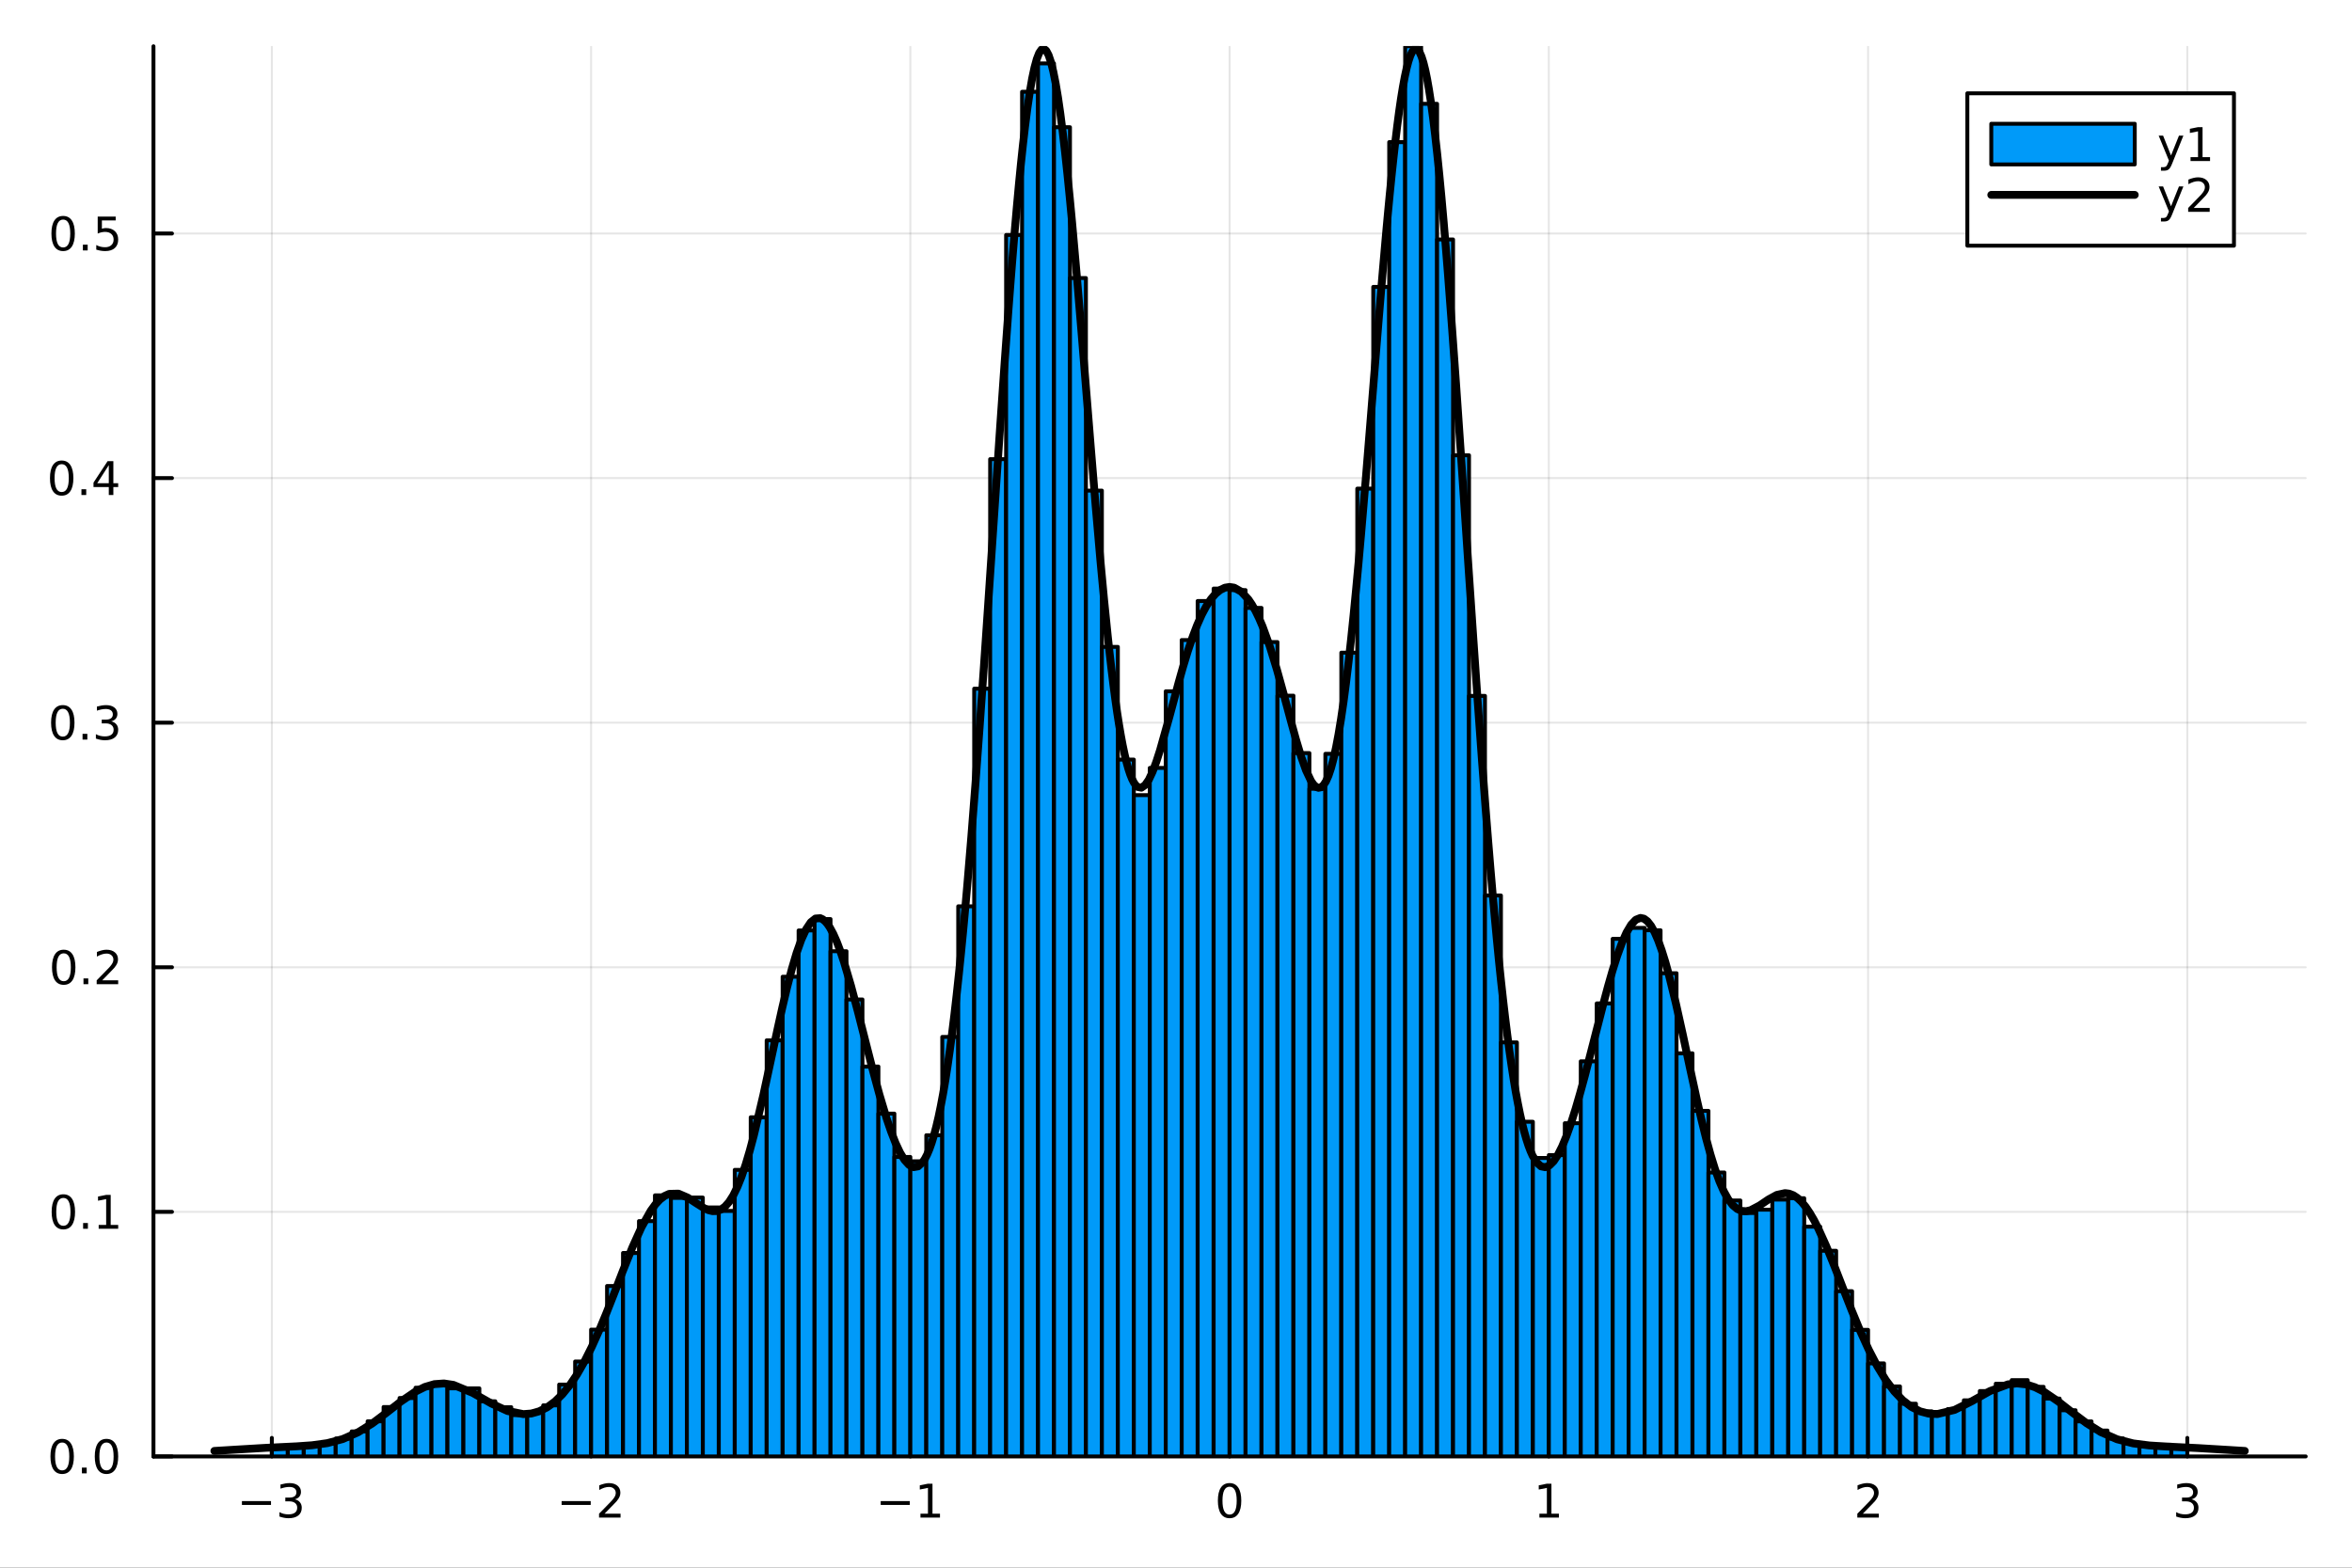 <svg xmlns="http://www.w3.org/2000/svg" xmlns:xlink="http://www.w3.org/1999/xlink" width="600" height="400" viewBox="0 0 2400 1600">
<rect x="0" y="0" width="2400" height="1600" fill="#333333" stroke="none"/>
<defs>
  <clipPath id="clip300">
    <rect x="0" y="0" width="2400" height="1600"></rect>
  </clipPath>
</defs>
<path clip-path="url(#clip300)" d="M0 1600 L2400 1600 L2400 0 L0 0  Z" fill="#ffffff" fill-rule="evenodd" fill-opacity="1"></path>
<defs>
  <clipPath id="clip301">
    <rect x="480" y="0" width="1681" height="1600"></rect>
  </clipPath>
</defs>
<path clip-path="url(#clip300)" d="M156.598 1486.45 L2352.76 1486.45 L2352.76 47.244 L156.598 47.244  Z" fill="#ffffff" fill-rule="evenodd" fill-opacity="1"></path>
<defs>
  <clipPath id="clip302">
    <rect x="156" y="47" width="2197" height="1440"></rect>
  </clipPath>
</defs>
<polyline clip-path="url(#clip302)" style="stroke:#000000; stroke-linecap:round; stroke-linejoin:round; stroke-width:2; stroke-opacity:0.1; fill:none" points="277.391,1486.45 277.391,47.244 "></polyline>
<polyline clip-path="url(#clip302)" style="stroke:#000000; stroke-linecap:round; stroke-linejoin:round; stroke-width:2; stroke-opacity:0.1; fill:none" points="603.153,1486.45 603.153,47.244 "></polyline>
<polyline clip-path="url(#clip302)" style="stroke:#000000; stroke-linecap:round; stroke-linejoin:round; stroke-width:2; stroke-opacity:0.1; fill:none" points="928.915,1486.45 928.915,47.244 "></polyline>
<polyline clip-path="url(#clip302)" style="stroke:#000000; stroke-linecap:round; stroke-linejoin:round; stroke-width:2; stroke-opacity:0.1; fill:none" points="1254.68,1486.45 1254.68,47.244 "></polyline>
<polyline clip-path="url(#clip302)" style="stroke:#000000; stroke-linecap:round; stroke-linejoin:round; stroke-width:2; stroke-opacity:0.1; fill:none" points="1580.44,1486.45 1580.44,47.244 "></polyline>
<polyline clip-path="url(#clip302)" style="stroke:#000000; stroke-linecap:round; stroke-linejoin:round; stroke-width:2; stroke-opacity:0.1; fill:none" points="1906.2,1486.45 1906.2,47.244 "></polyline>
<polyline clip-path="url(#clip302)" style="stroke:#000000; stroke-linecap:round; stroke-linejoin:round; stroke-width:2; stroke-opacity:0.1; fill:none" points="2231.96,1486.45 2231.96,47.244 "></polyline>
<polyline clip-path="url(#clip302)" style="stroke:#000000; stroke-linecap:round; stroke-linejoin:round; stroke-width:2; stroke-opacity:0.1; fill:none" points="156.598,1486.45 2352.76,1486.45 "></polyline>
<polyline clip-path="url(#clip302)" style="stroke:#000000; stroke-linecap:round; stroke-linejoin:round; stroke-width:2; stroke-opacity:0.1; fill:none" points="156.598,1236.82 2352.76,1236.82 "></polyline>
<polyline clip-path="url(#clip302)" style="stroke:#000000; stroke-linecap:round; stroke-linejoin:round; stroke-width:2; stroke-opacity:0.1; fill:none" points="156.598,987.192 2352.76,987.192 "></polyline>
<polyline clip-path="url(#clip302)" style="stroke:#000000; stroke-linecap:round; stroke-linejoin:round; stroke-width:2; stroke-opacity:0.1; fill:none" points="156.598,737.565 2352.76,737.565 "></polyline>
<polyline clip-path="url(#clip302)" style="stroke:#000000; stroke-linecap:round; stroke-linejoin:round; stroke-width:2; stroke-opacity:0.1; fill:none" points="156.598,487.937 2352.76,487.937 "></polyline>
<polyline clip-path="url(#clip302)" style="stroke:#000000; stroke-linecap:round; stroke-linejoin:round; stroke-width:2; stroke-opacity:0.1; fill:none" points="156.598,238.309 2352.76,238.309 "></polyline>
<polyline clip-path="url(#clip300)" style="stroke:#000000; stroke-linecap:round; stroke-linejoin:round; stroke-width:4; stroke-opacity:1; fill:none" points="156.598,1486.45 2352.76,1486.45 "></polyline>
<polyline clip-path="url(#clip300)" style="stroke:#000000; stroke-linecap:round; stroke-linejoin:round; stroke-width:4; stroke-opacity:1; fill:none" points="277.391,1486.45 277.391,1467.55 "></polyline>
<polyline clip-path="url(#clip300)" style="stroke:#000000; stroke-linecap:round; stroke-linejoin:round; stroke-width:4; stroke-opacity:1; fill:none" points="603.153,1486.45 603.153,1467.55 "></polyline>
<polyline clip-path="url(#clip300)" style="stroke:#000000; stroke-linecap:round; stroke-linejoin:round; stroke-width:4; stroke-opacity:1; fill:none" points="928.915,1486.45 928.915,1467.55 "></polyline>
<polyline clip-path="url(#clip300)" style="stroke:#000000; stroke-linecap:round; stroke-linejoin:round; stroke-width:4; stroke-opacity:1; fill:none" points="1254.68,1486.45 1254.68,1467.55 "></polyline>
<polyline clip-path="url(#clip300)" style="stroke:#000000; stroke-linecap:round; stroke-linejoin:round; stroke-width:4; stroke-opacity:1; fill:none" points="1580.44,1486.45 1580.44,1467.55 "></polyline>
<polyline clip-path="url(#clip300)" style="stroke:#000000; stroke-linecap:round; stroke-linejoin:round; stroke-width:4; stroke-opacity:1; fill:none" points="1906.2,1486.45 1906.2,1467.55 "></polyline>
<polyline clip-path="url(#clip300)" style="stroke:#000000; stroke-linecap:round; stroke-linejoin:round; stroke-width:4; stroke-opacity:1; fill:none" points="2231.96,1486.45 2231.96,1467.55 "></polyline>
<path clip-path="url(#clip300)" d="M246.859 1532.02 L276.534 1532.02 L276.534 1535.95 L246.859 1535.95 L246.859 1532.02 Z" fill="#000000" fill-rule="nonzero" fill-opacity="1"></path><path clip-path="url(#clip300)" d="M300.793 1530.21 Q304.15 1530.93 306.025 1533.2 Q307.923 1535.47 307.923 1538.8 Q307.923 1543.92 304.405 1546.72 Q300.886 1549.52 294.405 1549.52 Q292.229 1549.52 289.914 1549.08 Q287.622 1548.66 285.169 1547.81 L285.169 1543.29 Q287.113 1544.43 289.428 1545.01 Q291.743 1545.58 294.266 1545.58 Q298.664 1545.58 300.956 1543.85 Q303.27 1542.11 303.27 1538.8 Q303.27 1535.75 301.118 1534.03 Q298.988 1532.3 295.168 1532.3 L291.141 1532.3 L291.141 1528.45 L295.354 1528.45 Q298.803 1528.45 300.631 1527.09 Q302.46 1525.7 302.46 1523.11 Q302.46 1520.45 300.562 1519.03 Q298.687 1517.6 295.168 1517.6 Q293.247 1517.6 291.048 1518.01 Q288.849 1518.43 286.21 1519.31 L286.21 1515.14 Q288.872 1514.4 291.187 1514.03 Q293.525 1513.66 295.585 1513.66 Q300.909 1513.66 304.011 1516.09 Q307.113 1518.5 307.113 1522.62 Q307.113 1525.49 305.469 1527.48 Q303.826 1529.45 300.793 1530.21 Z" fill="#000000" fill-rule="nonzero" fill-opacity="1"></path><path clip-path="url(#clip300)" d="M573.095 1532.02 L602.771 1532.02 L602.771 1535.95 L573.095 1535.95 L573.095 1532.02 Z" fill="#000000" fill-rule="nonzero" fill-opacity="1"></path><path clip-path="url(#clip300)" d="M616.891 1544.91 L633.211 1544.91 L633.211 1548.85 L611.266 1548.85 L611.266 1544.91 Q613.928 1542.16 618.512 1537.53 Q623.118 1532.88 624.299 1531.53 Q626.544 1529.01 627.424 1527.27 Q628.326 1525.51 628.326 1523.82 Q628.326 1521.07 626.382 1519.33 Q624.461 1517.6 621.359 1517.6 Q619.16 1517.6 616.706 1518.36 Q614.276 1519.13 611.498 1520.68 L611.498 1515.95 Q614.322 1514.82 616.776 1514.24 Q619.229 1513.66 621.266 1513.66 Q626.637 1513.66 629.831 1516.35 Q633.025 1519.03 633.025 1523.52 Q633.025 1525.65 632.215 1527.57 Q631.428 1529.47 629.322 1532.07 Q628.743 1532.74 625.641 1535.95 Q622.539 1539.15 616.891 1544.91 Z" fill="#000000" fill-rule="nonzero" fill-opacity="1"></path><path clip-path="url(#clip300)" d="M898.672 1532.02 L928.348 1532.02 L928.348 1535.95 L898.672 1535.95 L898.672 1532.02 Z" fill="#000000" fill-rule="nonzero" fill-opacity="1"></path><path clip-path="url(#clip300)" d="M939.251 1544.91 L946.889 1544.91 L946.889 1518.55 L938.579 1520.21 L938.579 1515.95 L946.843 1514.29 L951.519 1514.29 L951.519 1544.91 L959.158 1544.91 L959.158 1548.85 L939.251 1548.85 L939.251 1544.91 Z" fill="#000000" fill-rule="nonzero" fill-opacity="1"></path><path clip-path="url(#clip300)" d="M1254.68 1517.37 Q1251.07 1517.37 1249.24 1520.93 Q1247.43 1524.47 1247.43 1531.6 Q1247.43 1538.71 1249.24 1542.27 Q1251.07 1545.82 1254.68 1545.82 Q1258.31 1545.82 1260.12 1542.27 Q1261.95 1538.71 1261.95 1531.6 Q1261.95 1524.47 1260.12 1520.93 Q1258.31 1517.37 1254.68 1517.37 M1254.68 1513.66 Q1260.49 1513.66 1263.54 1518.27 Q1266.62 1522.85 1266.62 1531.6 Q1266.62 1540.33 1263.54 1544.94 Q1260.49 1549.52 1254.68 1549.52 Q1248.87 1549.52 1245.79 1544.94 Q1242.73 1540.33 1242.73 1531.6 Q1242.73 1522.85 1245.79 1518.27 Q1248.87 1513.66 1254.68 1513.66 Z" fill="#000000" fill-rule="nonzero" fill-opacity="1"></path><path clip-path="url(#clip300)" d="M1570.82 1544.91 L1578.46 1544.91 L1578.46 1518.55 L1570.15 1520.21 L1570.15 1515.95 L1578.41 1514.29 L1583.09 1514.29 L1583.09 1544.91 L1590.73 1544.91 L1590.73 1548.85 L1570.82 1548.85 L1570.82 1544.91 Z" fill="#000000" fill-rule="nonzero" fill-opacity="1"></path><path clip-path="url(#clip300)" d="M1900.85 1544.91 L1917.17 1544.91 L1917.17 1548.85 L1895.23 1548.85 L1895.23 1544.91 Q1897.89 1542.16 1902.47 1537.53 Q1907.08 1532.88 1908.26 1531.53 Q1910.51 1529.01 1911.39 1527.27 Q1912.29 1525.51 1912.29 1523.82 Q1912.29 1521.07 1910.34 1519.33 Q1908.42 1517.6 1905.32 1517.6 Q1903.12 1517.6 1900.67 1518.36 Q1898.24 1519.13 1895.46 1520.68 L1895.46 1515.95 Q1898.28 1514.82 1900.74 1514.24 Q1903.19 1513.66 1905.23 1513.66 Q1910.6 1513.66 1913.79 1516.35 Q1916.99 1519.03 1916.99 1523.52 Q1916.99 1525.65 1916.18 1527.57 Q1915.39 1529.47 1913.28 1532.07 Q1912.71 1532.74 1909.6 1535.95 Q1906.5 1539.15 1900.85 1544.91 Z" fill="#000000" fill-rule="nonzero" fill-opacity="1"></path><path clip-path="url(#clip300)" d="M2236.21 1530.21 Q2239.57 1530.93 2241.44 1533.2 Q2243.34 1535.47 2243.34 1538.8 Q2243.34 1543.92 2239.82 1546.72 Q2236.3 1549.52 2229.82 1549.52 Q2227.65 1549.52 2225.33 1549.08 Q2223.04 1548.66 2220.59 1547.81 L2220.59 1543.29 Q2222.53 1544.43 2224.85 1545.01 Q2227.16 1545.58 2229.68 1545.58 Q2234.08 1545.58 2236.37 1543.85 Q2238.69 1542.11 2238.69 1538.8 Q2238.69 1535.75 2236.54 1534.03 Q2234.41 1532.3 2230.59 1532.3 L2226.56 1532.3 L2226.56 1528.45 L2230.77 1528.45 Q2234.22 1528.45 2236.05 1527.09 Q2237.88 1525.7 2237.88 1523.11 Q2237.88 1520.45 2235.98 1519.03 Q2234.1 1517.6 2230.59 1517.6 Q2228.66 1517.6 2226.47 1518.01 Q2224.27 1518.43 2221.63 1519.31 L2221.63 1515.14 Q2224.29 1514.4 2226.6 1514.03 Q2228.94 1513.66 2231 1513.66 Q2236.33 1513.66 2239.43 1516.09 Q2242.53 1518.5 2242.53 1522.62 Q2242.53 1525.49 2240.89 1527.48 Q2239.24 1529.45 2236.21 1530.21 Z" fill="#000000" fill-rule="nonzero" fill-opacity="1"></path><polyline clip-path="url(#clip300)" style="stroke:#000000; stroke-linecap:round; stroke-linejoin:round; stroke-width:4; stroke-opacity:1; fill:none" points="156.598,1486.45 156.598,47.244 "></polyline>
<polyline clip-path="url(#clip300)" style="stroke:#000000; stroke-linecap:round; stroke-linejoin:round; stroke-width:4; stroke-opacity:1; fill:none" points="156.598,1486.45 175.496,1486.45 "></polyline>
<polyline clip-path="url(#clip300)" style="stroke:#000000; stroke-linecap:round; stroke-linejoin:round; stroke-width:4; stroke-opacity:1; fill:none" points="156.598,1236.82 175.496,1236.82 "></polyline>
<polyline clip-path="url(#clip300)" style="stroke:#000000; stroke-linecap:round; stroke-linejoin:round; stroke-width:4; stroke-opacity:1; fill:none" points="156.598,987.192 175.496,987.192 "></polyline>
<polyline clip-path="url(#clip300)" style="stroke:#000000; stroke-linecap:round; stroke-linejoin:round; stroke-width:4; stroke-opacity:1; fill:none" points="156.598,737.565 175.496,737.565 "></polyline>
<polyline clip-path="url(#clip300)" style="stroke:#000000; stroke-linecap:round; stroke-linejoin:round; stroke-width:4; stroke-opacity:1; fill:none" points="156.598,487.937 175.496,487.937 "></polyline>
<polyline clip-path="url(#clip300)" style="stroke:#000000; stroke-linecap:round; stroke-linejoin:round; stroke-width:4; stroke-opacity:1; fill:none" points="156.598,238.309 175.496,238.309 "></polyline>
<path clip-path="url(#clip300)" d="M63.423 1472.25 Q59.812 1472.25 57.983 1475.81 Q56.177 1479.35 56.177 1486.48 Q56.177 1493.59 57.983 1497.15 Q59.812 1500.7 63.423 1500.7 Q67.057 1500.7 68.862 1497.15 Q70.691 1493.59 70.691 1486.48 Q70.691 1479.35 68.862 1475.81 Q67.057 1472.25 63.423 1472.25 M63.423 1468.54 Q69.233 1468.54 72.288 1473.15 Q75.367 1477.73 75.367 1486.48 Q75.367 1495.21 72.288 1499.82 Q69.233 1504.4 63.423 1504.4 Q57.612 1504.4 54.534 1499.82 Q51.478 1495.21 51.478 1486.48 Q51.478 1477.73 54.534 1473.15 Q57.612 1468.54 63.423 1468.54 Z" fill="#000000" fill-rule="nonzero" fill-opacity="1"></path><path clip-path="url(#clip300)" d="M83.585 1497.85 L88.469 1497.85 L88.469 1503.73 L83.585 1503.73 L83.585 1497.85 Z" fill="#000000" fill-rule="nonzero" fill-opacity="1"></path><path clip-path="url(#clip300)" d="M108.654 1472.25 Q105.043 1472.25 103.214 1475.81 Q101.409 1479.35 101.409 1486.48 Q101.409 1493.59 103.214 1497.15 Q105.043 1500.7 108.654 1500.7 Q112.288 1500.7 114.094 1497.15 Q115.922 1493.59 115.922 1486.48 Q115.922 1479.35 114.094 1475.81 Q112.288 1472.25 108.654 1472.25 M108.654 1468.54 Q114.464 1468.54 117.52 1473.15 Q120.598 1477.73 120.598 1486.48 Q120.598 1495.21 117.52 1499.82 Q114.464 1504.4 108.654 1504.4 Q102.844 1504.4 99.765 1499.82 Q96.71 1495.21 96.71 1486.48 Q96.71 1477.73 99.765 1473.15 Q102.844 1468.54 108.654 1468.54 Z" fill="#000000" fill-rule="nonzero" fill-opacity="1"></path><path clip-path="url(#clip300)" d="M64.65 1222.62 Q61.038 1222.62 59.21 1226.18 Q57.404 1229.73 57.404 1236.85 Q57.404 1243.96 59.21 1247.53 Q61.038 1251.07 64.65 1251.07 Q68.284 1251.07 70.089 1247.53 Q71.918 1243.96 71.918 1236.85 Q71.918 1229.73 70.089 1226.18 Q68.284 1222.62 64.65 1222.62 M64.65 1218.92 Q70.46 1218.92 73.515 1223.52 Q76.594 1228.1 76.594 1236.85 Q76.594 1245.58 73.515 1250.19 Q70.46 1254.77 64.65 1254.77 Q58.839 1254.77 55.761 1250.19 Q52.705 1245.58 52.705 1236.85 Q52.705 1228.1 55.761 1223.52 Q58.839 1218.92 64.65 1218.92 Z" fill="#000000" fill-rule="nonzero" fill-opacity="1"></path><path clip-path="url(#clip300)" d="M84.811 1248.22 L89.696 1248.22 L89.696 1254.1 L84.811 1254.1 L84.811 1248.22 Z" fill="#000000" fill-rule="nonzero" fill-opacity="1"></path><path clip-path="url(#clip300)" d="M100.691 1250.16 L108.33 1250.16 L108.33 1223.8 L100.02 1225.47 L100.02 1221.21 L108.283 1219.54 L112.959 1219.54 L112.959 1250.16 L120.598 1250.16 L120.598 1254.1 L100.691 1254.1 L100.691 1250.16 Z" fill="#000000" fill-rule="nonzero" fill-opacity="1"></path><path clip-path="url(#clip300)" d="M65.02 972.991 Q61.409 972.991 59.58 976.556 Q57.775 980.098 57.775 987.227 Q57.775 994.334 59.58 997.898 Q61.409 1001.44 65.02 1001.44 Q68.654 1001.44 70.46 997.898 Q72.288 994.334 72.288 987.227 Q72.288 980.098 70.46 976.556 Q68.654 972.991 65.02 972.991 M65.02 969.287 Q70.83 969.287 73.885 973.894 Q76.964 978.477 76.964 987.227 Q76.964 995.954 73.885 1000.56 Q70.83 1005.14 65.02 1005.14 Q59.21 1005.14 56.131 1000.56 Q53.075 995.954 53.075 987.227 Q53.075 978.477 56.131 973.894 Q59.21 969.287 65.02 969.287 Z" fill="#000000" fill-rule="nonzero" fill-opacity="1"></path><path clip-path="url(#clip300)" d="M85.182 998.593 L90.066 998.593 L90.066 1004.47 L85.182 1004.47 L85.182 998.593 Z" fill="#000000" fill-rule="nonzero" fill-opacity="1"></path><path clip-path="url(#clip300)" d="M104.279 1000.54 L120.598 1000.54 L120.598 1004.47 L98.654 1004.47 L98.654 1000.54 Q101.316 997.783 105.899 993.153 Q110.506 988.5 111.686 987.158 Q113.932 984.635 114.811 982.898 Q115.714 981.139 115.714 979.449 Q115.714 976.695 113.77 974.959 Q111.848 973.223 108.746 973.223 Q106.547 973.223 104.094 973.986 Q101.663 974.75 98.885 976.301 L98.885 971.579 Q101.709 970.445 104.163 969.866 Q106.617 969.287 108.654 969.287 Q114.024 969.287 117.219 971.973 Q120.413 974.658 120.413 979.148 Q120.413 981.278 119.603 983.199 Q118.816 985.097 116.709 987.69 Q116.131 988.361 113.029 991.579 Q109.927 994.773 104.279 1000.54 Z" fill="#000000" fill-rule="nonzero" fill-opacity="1"></path><path clip-path="url(#clip300)" d="M64.071 723.363 Q60.46 723.363 58.631 726.928 Q56.825 730.47 56.825 737.599 Q56.825 744.706 58.631 748.271 Q60.46 751.812 64.071 751.812 Q67.705 751.812 69.51 748.271 Q71.339 744.706 71.339 737.599 Q71.339 730.47 69.51 726.928 Q67.705 723.363 64.071 723.363 M64.071 719.66 Q69.881 719.66 72.936 724.266 Q76.015 728.849 76.015 737.599 Q76.015 746.326 72.936 750.933 Q69.881 755.516 64.071 755.516 Q58.261 755.516 55.182 750.933 Q52.126 746.326 52.126 737.599 Q52.126 728.849 55.182 724.266 Q58.261 719.66 64.071 719.66 Z" fill="#000000" fill-rule="nonzero" fill-opacity="1"></path><path clip-path="url(#clip300)" d="M84.233 748.965 L89.117 748.965 L89.117 754.845 L84.233 754.845 L84.233 748.965 Z" fill="#000000" fill-rule="nonzero" fill-opacity="1"></path><path clip-path="url(#clip300)" d="M113.469 736.21 Q116.825 736.928 118.7 739.197 Q120.598 741.465 120.598 744.798 Q120.598 749.914 117.08 752.715 Q113.561 755.516 107.08 755.516 Q104.904 755.516 102.589 755.076 Q100.297 754.659 97.844 753.803 L97.844 749.289 Q99.788 750.423 102.103 751.002 Q104.418 751.581 106.941 751.581 Q111.339 751.581 113.631 749.845 Q115.945 748.109 115.945 744.798 Q115.945 741.743 113.793 740.03 Q111.663 738.294 107.844 738.294 L103.816 738.294 L103.816 734.451 L108.029 734.451 Q111.478 734.451 113.307 733.086 Q115.135 731.697 115.135 729.104 Q115.135 726.442 113.237 725.03 Q111.362 723.595 107.844 723.595 Q105.922 723.595 103.723 724.011 Q101.524 724.428 98.885 725.308 L98.885 721.141 Q101.547 720.4 103.862 720.03 Q106.2 719.66 108.26 719.66 Q113.584 719.66 116.686 722.09 Q119.788 724.498 119.788 728.618 Q119.788 731.488 118.145 733.479 Q116.501 735.447 113.469 736.21 Z" fill="#000000" fill-rule="nonzero" fill-opacity="1"></path><path clip-path="url(#clip300)" d="M62.937 473.736 Q59.325 473.736 57.497 477.3 Q55.691 480.842 55.691 487.972 Q55.691 495.078 57.497 498.643 Q59.325 502.185 62.937 502.185 Q66.571 502.185 68.376 498.643 Q70.205 495.078 70.205 487.972 Q70.205 480.842 68.376 477.3 Q66.571 473.736 62.937 473.736 M62.937 470.032 Q68.747 470.032 71.802 474.638 Q74.881 479.222 74.881 487.972 Q74.881 496.698 71.802 501.305 Q68.747 505.888 62.937 505.888 Q57.126 505.888 54.048 501.305 Q50.992 496.698 50.992 487.972 Q50.992 479.222 54.048 474.638 Q57.126 470.032 62.937 470.032 Z" fill="#000000" fill-rule="nonzero" fill-opacity="1"></path><path clip-path="url(#clip300)" d="M83.098 499.337 L87.983 499.337 L87.983 505.217 L83.098 505.217 L83.098 499.337 Z" fill="#000000" fill-rule="nonzero" fill-opacity="1"></path><path clip-path="url(#clip300)" d="M111.015 474.731 L99.21 493.18 L111.015 493.18 L111.015 474.731 M109.788 470.657 L115.668 470.657 L115.668 493.18 L120.598 493.18 L120.598 497.069 L115.668 497.069 L115.668 505.217 L111.015 505.217 L111.015 497.069 L95.413 497.069 L95.413 492.555 L109.788 470.657 Z" fill="#000000" fill-rule="nonzero" fill-opacity="1"></path><path clip-path="url(#clip300)" d="M64.418 224.108 Q60.807 224.108 58.978 227.673 Q57.173 231.214 57.173 238.344 Q57.173 245.45 58.978 249.015 Q60.807 252.557 64.418 252.557 Q68.052 252.557 69.858 249.015 Q71.686 245.45 71.686 238.344 Q71.686 231.214 69.858 227.673 Q68.052 224.108 64.418 224.108 M64.418 220.404 Q70.228 220.404 73.284 225.011 Q76.362 229.594 76.362 238.344 Q76.362 247.071 73.284 251.677 Q70.228 256.26 64.418 256.26 Q58.608 256.26 55.529 251.677 Q52.474 247.071 52.474 238.344 Q52.474 229.594 55.529 225.011 Q58.608 220.404 64.418 220.404 Z" fill="#000000" fill-rule="nonzero" fill-opacity="1"></path><path clip-path="url(#clip300)" d="M84.58 249.71 L89.464 249.71 L89.464 255.589 L84.58 255.589 L84.58 249.71 Z" fill="#000000" fill-rule="nonzero" fill-opacity="1"></path><path clip-path="url(#clip300)" d="M99.696 221.029 L118.052 221.029 L118.052 224.964 L103.978 224.964 L103.978 233.437 Q104.996 233.089 106.015 232.927 Q107.033 232.742 108.052 232.742 Q113.839 232.742 117.219 235.913 Q120.598 239.085 120.598 244.501 Q120.598 250.08 117.126 253.182 Q113.654 256.26 107.334 256.26 Q105.159 256.26 102.89 255.89 Q100.645 255.52 98.237 254.779 L98.237 250.08 Q100.321 251.214 102.543 251.77 Q104.765 252.325 107.242 252.325 Q111.246 252.325 113.584 250.219 Q115.922 248.112 115.922 244.501 Q115.922 240.89 113.584 238.784 Q111.246 236.677 107.242 236.677 Q105.367 236.677 103.492 237.094 Q101.64 237.511 99.696 238.39 L99.696 221.029 Z" fill="#000000" fill-rule="nonzero" fill-opacity="1"></path><path clip-path="url(#clip302)" d="M277.391 1476.36 L277.391 1486.45 L293.679 1486.45 L293.679 1476.36 L277.391 1476.36 L277.391 1476.36  Z" fill="#009af9" fill-rule="evenodd" fill-opacity="1"></path>
<polyline clip-path="url(#clip302)" style="stroke:#000000; stroke-linecap:round; stroke-linejoin:round; stroke-width:4; stroke-opacity:1; fill:none" points="277.391,1476.36 277.391,1486.45 293.679,1486.45 293.679,1476.36 277.391,1476.36 "></polyline>
<path clip-path="url(#clip302)" d="M293.679 1476.26 L293.679 1486.45 L309.967 1486.45 L309.967 1476.26 L293.679 1476.26 L293.679 1476.26  Z" fill="#009af9" fill-rule="evenodd" fill-opacity="1"></path>
<polyline clip-path="url(#clip302)" style="stroke:#000000; stroke-linecap:round; stroke-linejoin:round; stroke-width:4; stroke-opacity:1; fill:none" points="293.679,1476.26 293.679,1486.45 309.967,1486.45 309.967,1476.26 293.679,1476.26 "></polyline>
<path clip-path="url(#clip302)" d="M309.967 1474.02 L309.967 1486.45 L326.255 1486.45 L326.255 1474.02 L309.967 1474.02 L309.967 1474.02  Z" fill="#009af9" fill-rule="evenodd" fill-opacity="1"></path>
<polyline clip-path="url(#clip302)" style="stroke:#000000; stroke-linecap:round; stroke-linejoin:round; stroke-width:4; stroke-opacity:1; fill:none" points="309.967,1474.02 309.967,1486.45 326.255,1486.45 326.255,1474.02 309.967,1474.02 "></polyline>
<path clip-path="url(#clip302)" d="M326.255 1473.47 L326.255 1486.45 L342.543 1486.45 L342.543 1473.47 L326.255 1473.47 L326.255 1473.47  Z" fill="#009af9" fill-rule="evenodd" fill-opacity="1"></path>
<polyline clip-path="url(#clip302)" style="stroke:#000000; stroke-linecap:round; stroke-linejoin:round; stroke-width:4; stroke-opacity:1; fill:none" points="326.255,1473.47 326.255,1486.45 342.543,1486.45 342.543,1473.47 326.255,1473.47 "></polyline>
<path clip-path="url(#clip302)" d="M342.543 1468.18 L342.543 1486.45 L358.831 1486.45 L358.831 1468.18 L342.543 1468.18 L342.543 1468.18  Z" fill="#009af9" fill-rule="evenodd" fill-opacity="1"></path>
<polyline clip-path="url(#clip302)" style="stroke:#000000; stroke-linecap:round; stroke-linejoin:round; stroke-width:4; stroke-opacity:1; fill:none" points="342.543,1468.18 342.543,1486.45 358.831,1486.45 358.831,1468.18 342.543,1468.18 "></polyline>
<path clip-path="url(#clip302)" d="M358.831 1460.94 L358.831 1486.45 L375.119 1486.45 L375.119 1460.94 L358.831 1460.94 L358.831 1460.94  Z" fill="#009af9" fill-rule="evenodd" fill-opacity="1"></path>
<polyline clip-path="url(#clip302)" style="stroke:#000000; stroke-linecap:round; stroke-linejoin:round; stroke-width:4; stroke-opacity:1; fill:none" points="358.831,1460.94 358.831,1486.45 375.119,1486.45 375.119,1460.94 358.831,1460.94 "></polyline>
<path clip-path="url(#clip302)" d="M375.119 1450.6 L375.119 1486.45 L391.408 1486.45 L391.408 1450.6 L375.119 1450.6 L375.119 1450.6  Z" fill="#009af9" fill-rule="evenodd" fill-opacity="1"></path>
<polyline clip-path="url(#clip302)" style="stroke:#000000; stroke-linecap:round; stroke-linejoin:round; stroke-width:4; stroke-opacity:1; fill:none" points="375.119,1450.6 375.119,1486.45 391.408,1486.45 391.408,1450.6 375.119,1450.6 "></polyline>
<path clip-path="url(#clip302)" d="M391.408 1436.02 L391.408 1486.45 L407.696 1486.45 L407.696 1436.02 L391.408 1436.02 L391.408 1436.02  Z" fill="#009af9" fill-rule="evenodd" fill-opacity="1"></path>
<polyline clip-path="url(#clip302)" style="stroke:#000000; stroke-linecap:round; stroke-linejoin:round; stroke-width:4; stroke-opacity:1; fill:none" points="391.408,1436.02 391.408,1486.45 407.696,1486.45 407.696,1436.02 391.408,1436.02 "></polyline>
<path clip-path="url(#clip302)" d="M407.696 1426.84 L407.696 1486.45 L423.984 1486.45 L423.984 1426.84 L407.696 1426.84 L407.696 1426.84  Z" fill="#009af9" fill-rule="evenodd" fill-opacity="1"></path>
<polyline clip-path="url(#clip302)" style="stroke:#000000; stroke-linecap:round; stroke-linejoin:round; stroke-width:4; stroke-opacity:1; fill:none" points="407.696,1426.84 407.696,1486.45 423.984,1486.45 423.984,1426.84 407.696,1426.84 "></polyline>
<path clip-path="url(#clip302)" d="M423.984 1416.35 L423.984 1486.45 L440.272 1486.45 L440.272 1416.35 L423.984 1416.35 L423.984 1416.35  Z" fill="#009af9" fill-rule="evenodd" fill-opacity="1"></path>
<polyline clip-path="url(#clip302)" style="stroke:#000000; stroke-linecap:round; stroke-linejoin:round; stroke-width:4; stroke-opacity:1; fill:none" points="423.984,1416.35 423.984,1486.45 440.272,1486.45 440.272,1416.35 423.984,1416.35 "></polyline>
<path clip-path="url(#clip302)" d="M440.272 1412.21 L440.272 1486.45 L456.56 1486.45 L456.56 1412.21 L440.272 1412.21 L440.272 1412.21  Z" fill="#009af9" fill-rule="evenodd" fill-opacity="1"></path>
<polyline clip-path="url(#clip302)" style="stroke:#000000; stroke-linecap:round; stroke-linejoin:round; stroke-width:4; stroke-opacity:1; fill:none" points="440.272,1412.21 440.272,1486.45 456.56,1486.45 456.56,1412.21 440.272,1412.21 "></polyline>
<path clip-path="url(#clip302)" d="M456.56 1416.95 L456.56 1486.45 L472.848 1486.45 L472.848 1416.95 L456.56 1416.95 L456.56 1416.95  Z" fill="#009af9" fill-rule="evenodd" fill-opacity="1"></path>
<polyline clip-path="url(#clip302)" style="stroke:#000000; stroke-linecap:round; stroke-linejoin:round; stroke-width:4; stroke-opacity:1; fill:none" points="456.56,1416.95 456.56,1486.45 472.848,1486.45 472.848,1416.95 456.56,1416.95 "></polyline>
<path clip-path="url(#clip302)" d="M472.848 1417 L472.848 1486.45 L489.136 1486.45 L489.136 1417 L472.848 1417 L472.848 1417  Z" fill="#009af9" fill-rule="evenodd" fill-opacity="1"></path>
<polyline clip-path="url(#clip302)" style="stroke:#000000; stroke-linecap:round; stroke-linejoin:round; stroke-width:4; stroke-opacity:1; fill:none" points="472.848,1417 472.848,1486.45 489.136,1486.45 489.136,1417 472.848,1417 "></polyline>
<path clip-path="url(#clip302)" d="M489.136 1430.18 L489.136 1486.45 L505.424 1486.45 L505.424 1430.18 L489.136 1430.18 L489.136 1430.18  Z" fill="#009af9" fill-rule="evenodd" fill-opacity="1"></path>
<polyline clip-path="url(#clip302)" style="stroke:#000000; stroke-linecap:round; stroke-linejoin:round; stroke-width:4; stroke-opacity:1; fill:none" points="489.136,1430.18 489.136,1486.45 505.424,1486.45 505.424,1430.18 489.136,1430.18 "></polyline>
<path clip-path="url(#clip302)" d="M505.424 1436.22 L505.424 1486.45 L521.712 1486.45 L521.712 1436.22 L505.424 1436.22 L505.424 1436.22  Z" fill="#009af9" fill-rule="evenodd" fill-opacity="1"></path>
<polyline clip-path="url(#clip302)" style="stroke:#000000; stroke-linecap:round; stroke-linejoin:round; stroke-width:4; stroke-opacity:1; fill:none" points="505.424,1436.22 505.424,1486.45 521.712,1486.45 521.712,1436.22 505.424,1436.22 "></polyline>
<path clip-path="url(#clip302)" d="M521.712 1444.26 L521.712 1486.45 L538 1486.45 L538 1444.26 L521.712 1444.26 L521.712 1444.26  Z" fill="#009af9" fill-rule="evenodd" fill-opacity="1"></path>
<polyline clip-path="url(#clip302)" style="stroke:#000000; stroke-linecap:round; stroke-linejoin:round; stroke-width:4; stroke-opacity:1; fill:none" points="521.712,1444.26 521.712,1486.45 538,1486.45 538,1444.26 521.712,1444.26 "></polyline>
<path clip-path="url(#clip302)" d="M538 1441.17 L538 1486.45 L554.289 1486.45 L554.289 1441.17 L538 1441.17 L538 1441.17  Z" fill="#009af9" fill-rule="evenodd" fill-opacity="1"></path>
<polyline clip-path="url(#clip302)" style="stroke:#000000; stroke-linecap:round; stroke-linejoin:round; stroke-width:4; stroke-opacity:1; fill:none" points="538,1441.17 538,1486.45 554.289,1486.45 554.289,1441.17 538,1441.17 "></polyline>
<path clip-path="url(#clip302)" d="M554.289 1434.33 L554.289 1486.45 L570.577 1486.45 L570.577 1434.33 L554.289 1434.33 L554.289 1434.33  Z" fill="#009af9" fill-rule="evenodd" fill-opacity="1"></path>
<polyline clip-path="url(#clip302)" style="stroke:#000000; stroke-linecap:round; stroke-linejoin:round; stroke-width:4; stroke-opacity:1; fill:none" points="554.289,1434.33 554.289,1486.45 570.577,1486.45 570.577,1434.33 554.289,1434.33 "></polyline>
<path clip-path="url(#clip302)" d="M570.577 1413.11 L570.577 1486.45 L586.865 1486.45 L586.865 1413.11 L570.577 1413.11 L570.577 1413.11  Z" fill="#009af9" fill-rule="evenodd" fill-opacity="1"></path>
<polyline clip-path="url(#clip302)" style="stroke:#000000; stroke-linecap:round; stroke-linejoin:round; stroke-width:4; stroke-opacity:1; fill:none" points="570.577,1413.11 570.577,1486.45 586.865,1486.45 586.865,1413.11 570.577,1413.11 "></polyline>
<path clip-path="url(#clip302)" d="M586.865 1389.59 L586.865 1486.45 L603.153 1486.45 L603.153 1389.59 L586.865 1389.59 L586.865 1389.59  Z" fill="#009af9" fill-rule="evenodd" fill-opacity="1"></path>
<polyline clip-path="url(#clip302)" style="stroke:#000000; stroke-linecap:round; stroke-linejoin:round; stroke-width:4; stroke-opacity:1; fill:none" points="586.865,1389.59 586.865,1486.45 603.153,1486.45 603.153,1389.59 586.865,1389.59 "></polyline>
<path clip-path="url(#clip302)" d="M603.153 1357.04 L603.153 1486.45 L619.441 1486.45 L619.441 1357.04 L603.153 1357.04 L603.153 1357.04  Z" fill="#009af9" fill-rule="evenodd" fill-opacity="1"></path>
<polyline clip-path="url(#clip302)" style="stroke:#000000; stroke-linecap:round; stroke-linejoin:round; stroke-width:4; stroke-opacity:1; fill:none" points="603.153,1357.04 603.153,1486.45 619.441,1486.45 619.441,1357.04 603.153,1357.04 "></polyline>
<path clip-path="url(#clip302)" d="M619.441 1312.51 L619.441 1486.45 L635.729 1486.45 L635.729 1312.51 L619.441 1312.51 L619.441 1312.51  Z" fill="#009af9" fill-rule="evenodd" fill-opacity="1"></path>
<polyline clip-path="url(#clip302)" style="stroke:#000000; stroke-linecap:round; stroke-linejoin:round; stroke-width:4; stroke-opacity:1; fill:none" points="619.441,1312.51 619.441,1486.45 635.729,1486.45 635.729,1312.51 619.441,1312.51 "></polyline>
<path clip-path="url(#clip302)" d="M635.729 1278.81 L635.729 1486.45 L652.017 1486.45 L652.017 1278.81 L635.729 1278.81 L635.729 1278.81  Z" fill="#009af9" fill-rule="evenodd" fill-opacity="1"></path>
<polyline clip-path="url(#clip302)" style="stroke:#000000; stroke-linecap:round; stroke-linejoin:round; stroke-width:4; stroke-opacity:1; fill:none" points="635.729,1278.81 635.729,1486.45 652.017,1486.45 652.017,1278.81 635.729,1278.81 "></polyline>
<path clip-path="url(#clip302)" d="M652.017 1246.26 L652.017 1486.45 L668.305 1486.45 L668.305 1246.26 L652.017 1246.26 L652.017 1246.26  Z" fill="#009af9" fill-rule="evenodd" fill-opacity="1"></path>
<polyline clip-path="url(#clip302)" style="stroke:#000000; stroke-linecap:round; stroke-linejoin:round; stroke-width:4; stroke-opacity:1; fill:none" points="652.017,1246.26 652.017,1486.45 668.305,1486.45 668.305,1246.26 652.017,1246.26 "></polyline>
<path clip-path="url(#clip302)" d="M668.305 1220 L668.305 1486.45 L684.593 1486.45 L684.593 1220 L668.305 1220 L668.305 1220  Z" fill="#009af9" fill-rule="evenodd" fill-opacity="1"></path>
<polyline clip-path="url(#clip302)" style="stroke:#000000; stroke-linecap:round; stroke-linejoin:round; stroke-width:4; stroke-opacity:1; fill:none" points="668.305,1220 668.305,1486.45 684.593,1486.45 684.593,1220 668.305,1220 "></polyline>
<path clip-path="url(#clip302)" d="M684.593 1222.59 L684.593 1486.45 L700.882 1486.45 L700.882 1222.59 L684.593 1222.59 L684.593 1222.59  Z" fill="#009af9" fill-rule="evenodd" fill-opacity="1"></path>
<polyline clip-path="url(#clip302)" style="stroke:#000000; stroke-linecap:round; stroke-linejoin:round; stroke-width:4; stroke-opacity:1; fill:none" points="684.593,1222.59 684.593,1486.45 700.882,1486.45 700.882,1222.59 684.593,1222.59 "></polyline>
<path clip-path="url(#clip302)" d="M700.882 1222.24 L700.882 1486.45 L717.17 1486.45 L717.17 1222.24 L700.882 1222.24 L700.882 1222.24  Z" fill="#009af9" fill-rule="evenodd" fill-opacity="1"></path>
<polyline clip-path="url(#clip302)" style="stroke:#000000; stroke-linecap:round; stroke-linejoin:round; stroke-width:4; stroke-opacity:1; fill:none" points="700.882,1222.24 700.882,1486.45 717.17,1486.45 717.17,1222.24 700.882,1222.24 "></polyline>
<path clip-path="url(#clip302)" d="M717.17 1232.33 L717.17 1486.45 L733.458 1486.45 L733.458 1232.33 L717.17 1232.33 L717.17 1232.33  Z" fill="#009af9" fill-rule="evenodd" fill-opacity="1"></path>
<polyline clip-path="url(#clip302)" style="stroke:#000000; stroke-linecap:round; stroke-linejoin:round; stroke-width:4; stroke-opacity:1; fill:none" points="717.17,1232.33 717.17,1486.45 733.458,1486.45 733.458,1232.33 717.17,1232.33 "></polyline>
<path clip-path="url(#clip302)" d="M733.458 1235.87 L733.458 1486.45 L749.746 1486.45 L749.746 1235.87 L733.458 1235.87 L733.458 1235.87  Z" fill="#009af9" fill-rule="evenodd" fill-opacity="1"></path>
<polyline clip-path="url(#clip302)" style="stroke:#000000; stroke-linecap:round; stroke-linejoin:round; stroke-width:4; stroke-opacity:1; fill:none" points="733.458,1235.87 733.458,1486.45 749.746,1486.45 749.746,1235.87 733.458,1235.87 "></polyline>
<path clip-path="url(#clip302)" d="M749.746 1193.98 L749.746 1486.45 L766.034 1486.45 L766.034 1193.98 L749.746 1193.98 L749.746 1193.98  Z" fill="#009af9" fill-rule="evenodd" fill-opacity="1"></path>
<polyline clip-path="url(#clip302)" style="stroke:#000000; stroke-linecap:round; stroke-linejoin:round; stroke-width:4; stroke-opacity:1; fill:none" points="749.746,1193.98 749.746,1486.45 766.034,1486.45 766.034,1193.98 749.746,1193.98 "></polyline>
<path clip-path="url(#clip302)" d="M766.034 1140.31 L766.034 1486.45 L782.322 1486.45 L782.322 1140.31 L766.034 1140.31 L766.034 1140.31  Z" fill="#009af9" fill-rule="evenodd" fill-opacity="1"></path>
<polyline clip-path="url(#clip302)" style="stroke:#000000; stroke-linecap:round; stroke-linejoin:round; stroke-width:4; stroke-opacity:1; fill:none" points="766.034,1140.31 766.034,1486.45 782.322,1486.45 782.322,1140.31 766.034,1140.31 "></polyline>
<path clip-path="url(#clip302)" d="M782.322 1061.78 L782.322 1486.45 L798.61 1486.45 L798.61 1061.78 L782.322 1061.78 L782.322 1061.78  Z" fill="#009af9" fill-rule="evenodd" fill-opacity="1"></path>
<polyline clip-path="url(#clip302)" style="stroke:#000000; stroke-linecap:round; stroke-linejoin:round; stroke-width:4; stroke-opacity:1; fill:none" points="782.322,1061.78 782.322,1486.45 798.61,1486.45 798.61,1061.78 782.322,1061.78 "></polyline>
<path clip-path="url(#clip302)" d="M798.61 996.878 L798.61 1486.45 L814.898 1486.45 L814.898 996.878 L798.61 996.878 L798.61 996.878  Z" fill="#009af9" fill-rule="evenodd" fill-opacity="1"></path>
<polyline clip-path="url(#clip302)" style="stroke:#000000; stroke-linecap:round; stroke-linejoin:round; stroke-width:4; stroke-opacity:1; fill:none" points="798.61,996.878 798.61,1486.45 814.898,1486.45 814.898,996.878 798.61,996.878 "></polyline>
<path clip-path="url(#clip302)" d="M814.898 949.648 L814.898 1486.45 L831.186 1486.45 L831.186 949.648 L814.898 949.648 L814.898 949.648  Z" fill="#009af9" fill-rule="evenodd" fill-opacity="1"></path>
<polyline clip-path="url(#clip302)" style="stroke:#000000; stroke-linecap:round; stroke-linejoin:round; stroke-width:4; stroke-opacity:1; fill:none" points="814.898,949.648 814.898,1486.45 831.186,1486.45 831.186,949.648 814.898,949.648 "></polyline>
<path clip-path="url(#clip302)" d="M831.186 938.016 L831.186 1486.45 L847.474 1486.45 L847.474 938.016 L831.186 938.016 L831.186 938.016  Z" fill="#009af9" fill-rule="evenodd" fill-opacity="1"></path>
<polyline clip-path="url(#clip302)" style="stroke:#000000; stroke-linecap:round; stroke-linejoin:round; stroke-width:4; stroke-opacity:1; fill:none" points="831.186,938.016 831.186,1486.45 847.474,1486.45 847.474,938.016 831.186,938.016 "></polyline>
<path clip-path="url(#clip302)" d="M847.474 970.817 L847.474 1486.45 L863.763 1486.45 L863.763 970.817 L847.474 970.817 L847.474 970.817  Z" fill="#009af9" fill-rule="evenodd" fill-opacity="1"></path>
<polyline clip-path="url(#clip302)" style="stroke:#000000; stroke-linecap:round; stroke-linejoin:round; stroke-width:4; stroke-opacity:1; fill:none" points="847.474,970.817 847.474,1486.45 863.763,1486.45 863.763,970.817 847.474,970.817 "></polyline>
<path clip-path="url(#clip302)" d="M863.763 1020.09 L863.763 1486.45 L880.051 1486.45 L880.051 1020.09 L863.763 1020.09 L863.763 1020.09  Z" fill="#009af9" fill-rule="evenodd" fill-opacity="1"></path>
<polyline clip-path="url(#clip302)" style="stroke:#000000; stroke-linecap:round; stroke-linejoin:round; stroke-width:4; stroke-opacity:1; fill:none" points="863.763,1020.09 863.763,1486.45 880.051,1486.45 880.051,1020.09 863.763,1020.09 "></polyline>
<path clip-path="url(#clip302)" d="M880.051 1088.54 L880.051 1486.45 L896.339 1486.45 L896.339 1088.54 L880.051 1088.54 L880.051 1088.54  Z" fill="#009af9" fill-rule="evenodd" fill-opacity="1"></path>
<polyline clip-path="url(#clip302)" style="stroke:#000000; stroke-linecap:round; stroke-linejoin:round; stroke-width:4; stroke-opacity:1; fill:none" points="880.051,1088.54 880.051,1486.45 896.339,1486.45 896.339,1088.54 880.051,1088.54 "></polyline>
<path clip-path="url(#clip302)" d="M896.339 1136.57 L896.339 1486.45 L912.627 1486.45 L912.627 1136.57 L896.339 1136.57 L896.339 1136.57  Z" fill="#009af9" fill-rule="evenodd" fill-opacity="1"></path>
<polyline clip-path="url(#clip302)" style="stroke:#000000; stroke-linecap:round; stroke-linejoin:round; stroke-width:4; stroke-opacity:1; fill:none" points="896.339,1136.57 896.339,1486.45 912.627,1486.45 912.627,1136.57 896.339,1136.57 "></polyline>
<path clip-path="url(#clip302)" d="M912.627 1180.8 L912.627 1486.45 L928.915 1486.45 L928.915 1180.8 L912.627 1180.8 L912.627 1180.8  Z" fill="#009af9" fill-rule="evenodd" fill-opacity="1"></path>
<polyline clip-path="url(#clip302)" style="stroke:#000000; stroke-linecap:round; stroke-linejoin:round; stroke-width:4; stroke-opacity:1; fill:none" points="912.627,1180.8 912.627,1486.45 928.915,1486.45 928.915,1180.8 912.627,1180.8 "></polyline>
<path clip-path="url(#clip302)" d="M928.915 1185.2 L928.915 1486.45 L945.203 1486.45 L945.203 1185.2 L928.915 1185.2 L928.915 1185.2  Z" fill="#009af9" fill-rule="evenodd" fill-opacity="1"></path>
<polyline clip-path="url(#clip302)" style="stroke:#000000; stroke-linecap:round; stroke-linejoin:round; stroke-width:4; stroke-opacity:1; fill:none" points="928.915,1185.2 928.915,1486.45 945.203,1486.45 945.203,1185.2 928.915,1185.2 "></polyline>
<path clip-path="url(#clip302)" d="M945.203 1158.64 L945.203 1486.45 L961.491 1486.45 L961.491 1158.64 L945.203 1158.64 L945.203 1158.64  Z" fill="#009af9" fill-rule="evenodd" fill-opacity="1"></path>
<polyline clip-path="url(#clip302)" style="stroke:#000000; stroke-linecap:round; stroke-linejoin:round; stroke-width:4; stroke-opacity:1; fill:none" points="945.203,1158.64 945.203,1486.45 961.491,1486.45 961.491,1158.64 945.203,1158.64 "></polyline>
<path clip-path="url(#clip302)" d="M961.491 1058.29 L961.491 1486.45 L977.779 1486.45 L977.779 1058.29 L961.491 1058.29 L961.491 1058.29  Z" fill="#009af9" fill-rule="evenodd" fill-opacity="1"></path>
<polyline clip-path="url(#clip302)" style="stroke:#000000; stroke-linecap:round; stroke-linejoin:round; stroke-width:4; stroke-opacity:1; fill:none" points="961.491,1058.29 961.491,1486.45 977.779,1486.45 977.779,1058.29 961.491,1058.29 "></polyline>
<path clip-path="url(#clip302)" d="M977.779 924.985 L977.779 1486.45 L994.067 1486.45 L994.067 924.985 L977.779 924.985 L977.779 924.985  Z" fill="#009af9" fill-rule="evenodd" fill-opacity="1"></path>
<polyline clip-path="url(#clip302)" style="stroke:#000000; stroke-linecap:round; stroke-linejoin:round; stroke-width:4; stroke-opacity:1; fill:none" points="977.779,924.985 977.779,1486.45 994.067,1486.45 994.067,924.985 977.779,924.985 "></polyline>
<path clip-path="url(#clip302)" d="M994.067 702.866 L994.067 1486.45 L1010.36 1486.45 L1010.36 702.866 L994.067 702.866 L994.067 702.866  Z" fill="#009af9" fill-rule="evenodd" fill-opacity="1"></path>
<polyline clip-path="url(#clip302)" style="stroke:#000000; stroke-linecap:round; stroke-linejoin:round; stroke-width:4; stroke-opacity:1; fill:none" points="994.067,702.866 994.067,1486.45 1010.36,1486.45 1010.36,702.866 994.067,702.866 "></polyline>
<path clip-path="url(#clip302)" d="M1010.36 468.616 L1010.36 1486.45 L1026.64 1486.45 L1026.64 468.616 L1010.36 468.616 L1010.36 468.616  Z" fill="#009af9" fill-rule="evenodd" fill-opacity="1"></path>
<polyline clip-path="url(#clip302)" style="stroke:#000000; stroke-linecap:round; stroke-linejoin:round; stroke-width:4; stroke-opacity:1; fill:none" points="1010.36,468.616 1010.36,1486.45 1026.64,1486.45 1026.64,468.616 1010.36,468.616 "></polyline>
<path clip-path="url(#clip302)" d="M1026.64 239.807 L1026.64 1486.45 L1042.93 1486.45 L1042.93 239.807 L1026.64 239.807 L1026.64 239.807  Z" fill="#009af9" fill-rule="evenodd" fill-opacity="1"></path>
<polyline clip-path="url(#clip302)" style="stroke:#000000; stroke-linecap:round; stroke-linejoin:round; stroke-width:4; stroke-opacity:1; fill:none" points="1026.64,239.807 1026.64,1486.45 1042.93,1486.45 1042.93,239.807 1026.64,239.807 "></polyline>
<path clip-path="url(#clip302)" d="M1042.93 93.675 L1042.93 1486.45 L1059.22 1486.45 L1059.22 93.675 L1042.93 93.675 L1042.93 93.675  Z" fill="#009af9" fill-rule="evenodd" fill-opacity="1"></path>
<polyline clip-path="url(#clip302)" style="stroke:#000000; stroke-linecap:round; stroke-linejoin:round; stroke-width:4; stroke-opacity:1; fill:none" points="1042.93,93.675 1042.93,1486.45 1059.22,1486.45 1059.22,93.675 1042.93,93.675 "></polyline>
<path clip-path="url(#clip302)" d="M1059.22 64.718 L1059.22 1486.45 L1075.51 1486.45 L1075.51 64.718 L1059.22 64.718 L1059.22 64.718  Z" fill="#009af9" fill-rule="evenodd" fill-opacity="1"></path>
<polyline clip-path="url(#clip302)" style="stroke:#000000; stroke-linecap:round; stroke-linejoin:round; stroke-width:4; stroke-opacity:1; fill:none" points="1059.22,64.718 1059.22,1486.45 1075.51,1486.45 1075.51,64.718 1059.22,64.718 "></polyline>
<path clip-path="url(#clip302)" d="M1075.51 129.821 L1075.51 1486.45 L1091.8 1486.45 L1091.8 129.821 L1075.51 129.821 L1075.51 129.821  Z" fill="#009af9" fill-rule="evenodd" fill-opacity="1"></path>
<polyline clip-path="url(#clip302)" style="stroke:#000000; stroke-linecap:round; stroke-linejoin:round; stroke-width:4; stroke-opacity:1; fill:none" points="1075.51,129.821 1075.51,1486.45 1091.8,1486.45 1091.8,129.821 1075.51,129.821 "></polyline>
<path clip-path="url(#clip302)" d="M1091.8 283.791 L1091.8 1486.45 L1108.08 1486.45 L1108.08 283.791 L1091.8 283.791 L1091.8 283.791  Z" fill="#009af9" fill-rule="evenodd" fill-opacity="1"></path>
<polyline clip-path="url(#clip302)" style="stroke:#000000; stroke-linecap:round; stroke-linejoin:round; stroke-width:4; stroke-opacity:1; fill:none" points="1091.8,283.791 1091.8,1486.45 1108.08,1486.45 1108.08,283.791 1091.8,283.791 "></polyline>
<path clip-path="url(#clip302)" d="M1108.08 500.718 L1108.08 1486.45 L1124.37 1486.45 L1124.37 500.718 L1108.08 500.718 L1108.08 500.718  Z" fill="#009af9" fill-rule="evenodd" fill-opacity="1"></path>
<polyline clip-path="url(#clip302)" style="stroke:#000000; stroke-linecap:round; stroke-linejoin:round; stroke-width:4; stroke-opacity:1; fill:none" points="1108.08,500.718 1108.08,1486.45 1124.37,1486.45 1124.37,500.718 1108.08,500.718 "></polyline>
<path clip-path="url(#clip302)" d="M1124.37 660.23 L1124.37 1486.45 L1140.66 1486.45 L1140.66 660.23 L1124.37 660.23 L1124.37 660.23  Z" fill="#009af9" fill-rule="evenodd" fill-opacity="1"></path>
<polyline clip-path="url(#clip302)" style="stroke:#000000; stroke-linecap:round; stroke-linejoin:round; stroke-width:4; stroke-opacity:1; fill:none" points="1124.37,660.23 1124.37,1486.45 1140.66,1486.45 1140.66,660.23 1124.37,660.23 "></polyline>
<path clip-path="url(#clip302)" d="M1140.66 775.258 L1140.66 1486.45 L1156.95 1486.45 L1156.95 775.258 L1140.66 775.258 L1140.66 775.258  Z" fill="#009af9" fill-rule="evenodd" fill-opacity="1"></path>
<polyline clip-path="url(#clip302)" style="stroke:#000000; stroke-linecap:round; stroke-linejoin:round; stroke-width:4; stroke-opacity:1; fill:none" points="1140.66,775.258 1140.66,1486.45 1156.95,1486.45 1156.95,775.258 1140.66,775.258 "></polyline>
<path clip-path="url(#clip302)" d="M1156.95 811.504 L1156.95 1486.45 L1173.24 1486.45 L1173.24 811.504 L1156.95 811.504 L1156.95 811.504  Z" fill="#009af9" fill-rule="evenodd" fill-opacity="1"></path>
<polyline clip-path="url(#clip302)" style="stroke:#000000; stroke-linecap:round; stroke-linejoin:round; stroke-width:4; stroke-opacity:1; fill:none" points="1156.95,811.504 1156.95,1486.45 1173.24,1486.45 1173.24,811.504 1156.95,811.504 "></polyline>
<path clip-path="url(#clip302)" d="M1173.24 783.746 L1173.24 1486.45 L1189.52 1486.45 L1189.52 783.746 L1173.24 783.746 L1173.24 783.746  Z" fill="#009af9" fill-rule="evenodd" fill-opacity="1"></path>
<polyline clip-path="url(#clip302)" style="stroke:#000000; stroke-linecap:round; stroke-linejoin:round; stroke-width:4; stroke-opacity:1; fill:none" points="1173.24,783.746 1173.24,1486.45 1189.52,1486.45 1189.52,783.746 1173.24,783.746 "></polyline>
<path clip-path="url(#clip302)" d="M1189.52 705.562 L1189.52 1486.45 L1205.81 1486.45 L1205.81 705.562 L1189.52 705.562 L1189.52 705.562  Z" fill="#009af9" fill-rule="evenodd" fill-opacity="1"></path>
<polyline clip-path="url(#clip302)" style="stroke:#000000; stroke-linecap:round; stroke-linejoin:round; stroke-width:4; stroke-opacity:1; fill:none" points="1189.52,705.562 1189.52,1486.45 1205.81,1486.45 1205.81,705.562 1189.52,705.562 "></polyline>
<path clip-path="url(#clip302)" d="M1205.81 653.24 L1205.81 1486.45 L1222.1 1486.45 L1222.1 653.24 L1205.81 653.24 L1205.81 653.24  Z" fill="#009af9" fill-rule="evenodd" fill-opacity="1"></path>
<polyline clip-path="url(#clip302)" style="stroke:#000000; stroke-linecap:round; stroke-linejoin:round; stroke-width:4; stroke-opacity:1; fill:none" points="1205.81,653.24 1205.81,1486.45 1222.1,1486.45 1222.1,653.24 1205.81,653.24 "></polyline>
<path clip-path="url(#clip302)" d="M1222.1 613.4 L1222.1 1486.45 L1238.39 1486.45 L1238.39 613.4 L1222.1 613.4 L1222.1 613.4  Z" fill="#009af9" fill-rule="evenodd" fill-opacity="1"></path>
<polyline clip-path="url(#clip302)" style="stroke:#000000; stroke-linecap:round; stroke-linejoin:round; stroke-width:4; stroke-opacity:1; fill:none" points="1222.1,613.4 1222.1,1486.45 1238.39,1486.45 1238.39,613.4 1222.1,613.4 "></polyline>
<path clip-path="url(#clip302)" d="M1238.39 600.719 L1238.39 1486.45 L1254.68 1486.45 L1254.68 600.719 L1238.39 600.719 L1238.39 600.719  Z" fill="#009af9" fill-rule="evenodd" fill-opacity="1"></path>
<polyline clip-path="url(#clip302)" style="stroke:#000000; stroke-linecap:round; stroke-linejoin:round; stroke-width:4; stroke-opacity:1; fill:none" points="1238.39,600.719 1238.39,1486.45 1254.68,1486.45 1254.68,600.719 1238.39,600.719 "></polyline>
<path clip-path="url(#clip302)" d="M1254.68 602.266 L1254.68 1486.45 L1270.97 1486.45 L1270.97 602.266 L1254.68 602.266 L1254.68 602.266  Z" fill="#009af9" fill-rule="evenodd" fill-opacity="1"></path>
<polyline clip-path="url(#clip302)" style="stroke:#000000; stroke-linecap:round; stroke-linejoin:round; stroke-width:4; stroke-opacity:1; fill:none" points="1254.68,602.266 1254.68,1486.45 1270.97,1486.45 1270.97,602.266 1254.68,602.266 "></polyline>
<path clip-path="url(#clip302)" d="M1270.97 620.439 L1270.97 1486.45 L1287.25 1486.45 L1287.25 620.439 L1270.97 620.439 L1270.97 620.439  Z" fill="#009af9" fill-rule="evenodd" fill-opacity="1"></path>
<polyline clip-path="url(#clip302)" style="stroke:#000000; stroke-linecap:round; stroke-linejoin:round; stroke-width:4; stroke-opacity:1; fill:none" points="1270.97,620.439 1270.97,1486.45 1287.25,1486.45 1287.25,620.439 1270.97,620.439 "></polyline>
<path clip-path="url(#clip302)" d="M1287.25 655.287 L1287.25 1486.45 L1303.54 1486.45 L1303.54 655.287 L1287.25 655.287 L1287.25 655.287  Z" fill="#009af9" fill-rule="evenodd" fill-opacity="1"></path>
<polyline clip-path="url(#clip302)" style="stroke:#000000; stroke-linecap:round; stroke-linejoin:round; stroke-width:4; stroke-opacity:1; fill:none" points="1287.25,655.287 1287.25,1486.45 1303.54,1486.45 1303.54,655.287 1287.25,655.287 "></polyline>
<path clip-path="url(#clip302)" d="M1303.54 710.006 L1303.54 1486.45 L1319.83 1486.45 L1319.83 710.006 L1303.54 710.006 L1303.54 710.006  Z" fill="#009af9" fill-rule="evenodd" fill-opacity="1"></path>
<polyline clip-path="url(#clip302)" style="stroke:#000000; stroke-linecap:round; stroke-linejoin:round; stroke-width:4; stroke-opacity:1; fill:none" points="1303.54,710.006 1303.54,1486.45 1319.83,1486.45 1319.83,710.006 1303.54,710.006 "></polyline>
<path clip-path="url(#clip302)" d="M1319.83 768.618 L1319.83 1486.45 L1336.12 1486.45 L1336.12 768.618 L1319.83 768.618 L1319.83 768.618  Z" fill="#009af9" fill-rule="evenodd" fill-opacity="1"></path>
<polyline clip-path="url(#clip302)" style="stroke:#000000; stroke-linecap:round; stroke-linejoin:round; stroke-width:4; stroke-opacity:1; fill:none" points="1319.83,768.618 1319.83,1486.45 1336.12,1486.45 1336.12,768.618 1319.83,768.618 "></polyline>
<path clip-path="url(#clip302)" d="M1336.12 805.064 L1336.12 1486.45 L1352.41 1486.45 L1352.41 805.064 L1336.12 805.064 L1336.12 805.064  Z" fill="#009af9" fill-rule="evenodd" fill-opacity="1"></path>
<polyline clip-path="url(#clip302)" style="stroke:#000000; stroke-linecap:round; stroke-linejoin:round; stroke-width:4; stroke-opacity:1; fill:none" points="1336.12,805.064 1336.12,1486.45 1352.41,1486.45 1352.41,805.064 1336.12,805.064 "></polyline>
<path clip-path="url(#clip302)" d="M1352.41 769.367 L1352.41 1486.45 L1368.69 1486.45 L1368.69 769.367 L1352.41 769.367 L1352.41 769.367  Z" fill="#009af9" fill-rule="evenodd" fill-opacity="1"></path>
<polyline clip-path="url(#clip302)" style="stroke:#000000; stroke-linecap:round; stroke-linejoin:round; stroke-width:4; stroke-opacity:1; fill:none" points="1352.41,769.367 1352.41,1486.45 1368.69,1486.45 1368.69,769.367 1352.41,769.367 "></polyline>
<path clip-path="url(#clip302)" d="M1368.69 666.121 L1368.69 1486.45 L1384.98 1486.45 L1384.98 666.121 L1368.69 666.121 L1368.69 666.121  Z" fill="#009af9" fill-rule="evenodd" fill-opacity="1"></path>
<polyline clip-path="url(#clip302)" style="stroke:#000000; stroke-linecap:round; stroke-linejoin:round; stroke-width:4; stroke-opacity:1; fill:none" points="1368.69,666.121 1368.69,1486.45 1384.98,1486.45 1384.98,666.121 1368.69,666.121 "></polyline>
<path clip-path="url(#clip302)" d="M1384.98 498.721 L1384.98 1486.45 L1401.27 1486.45 L1401.27 498.721 L1384.98 498.721 L1384.98 498.721  Z" fill="#009af9" fill-rule="evenodd" fill-opacity="1"></path>
<polyline clip-path="url(#clip302)" style="stroke:#000000; stroke-linecap:round; stroke-linejoin:round; stroke-width:4; stroke-opacity:1; fill:none" points="1384.98,498.721 1384.98,1486.45 1401.27,1486.45 1401.27,498.721 1384.98,498.721 "></polyline>
<path clip-path="url(#clip302)" d="M1401.27 292.828 L1401.27 1486.45 L1417.56 1486.45 L1417.56 292.828 L1401.27 292.828 L1401.27 292.828  Z" fill="#009af9" fill-rule="evenodd" fill-opacity="1"></path>
<polyline clip-path="url(#clip302)" style="stroke:#000000; stroke-linecap:round; stroke-linejoin:round; stroke-width:4; stroke-opacity:1; fill:none" points="1401.27,292.828 1401.27,1486.45 1417.56,1486.45 1417.56,292.828 1401.27,292.828 "></polyline>
<path clip-path="url(#clip302)" d="M1417.56 145.048 L1417.56 1486.45 L1433.85 1486.45 L1433.85 145.048 L1417.56 145.048 L1417.56 145.048  Z" fill="#009af9" fill-rule="evenodd" fill-opacity="1"></path>
<polyline clip-path="url(#clip302)" style="stroke:#000000; stroke-linecap:round; stroke-linejoin:round; stroke-width:4; stroke-opacity:1; fill:none" points="1417.56,145.048 1417.56,1486.45 1433.85,1486.45 1433.85,145.048 1417.56,145.048 "></polyline>
<path clip-path="url(#clip302)" d="M1433.85 47.244 L1433.85 1486.45 L1450.13 1486.45 L1450.13 47.244 L1433.85 47.244 L1433.85 47.244  Z" fill="#009af9" fill-rule="evenodd" fill-opacity="1"></path>
<polyline clip-path="url(#clip302)" style="stroke:#000000; stroke-linecap:round; stroke-linejoin:round; stroke-width:4; stroke-opacity:1; fill:none" points="1433.85,47.244 1433.85,1486.45 1450.13,1486.45 1450.13,47.244 1433.85,47.244 "></polyline>
<path clip-path="url(#clip302)" d="M1450.13 105.957 L1450.13 1486.45 L1466.42 1486.45 L1466.42 105.957 L1450.13 105.957 L1450.13 105.957  Z" fill="#009af9" fill-rule="evenodd" fill-opacity="1"></path>
<polyline clip-path="url(#clip302)" style="stroke:#000000; stroke-linecap:round; stroke-linejoin:round; stroke-width:4; stroke-opacity:1; fill:none" points="1450.13,105.957 1450.13,1486.45 1466.42,1486.45 1466.42,105.957 1450.13,105.957 "></polyline>
<path clip-path="url(#clip302)" d="M1466.42 244.4 L1466.42 1486.45 L1482.71 1486.45 L1482.71 244.4 L1466.42 244.4 L1466.42 244.4  Z" fill="#009af9" fill-rule="evenodd" fill-opacity="1"></path>
<polyline clip-path="url(#clip302)" style="stroke:#000000; stroke-linecap:round; stroke-linejoin:round; stroke-width:4; stroke-opacity:1; fill:none" points="1466.42,244.4 1466.42,1486.45 1482.71,1486.45 1482.71,244.4 1466.42,244.4 "></polyline>
<path clip-path="url(#clip302)" d="M1482.71 464.672 L1482.71 1486.45 L1499 1486.45 L1499 464.672 L1482.71 464.672 L1482.71 464.672  Z" fill="#009af9" fill-rule="evenodd" fill-opacity="1"></path>
<polyline clip-path="url(#clip302)" style="stroke:#000000; stroke-linecap:round; stroke-linejoin:round; stroke-width:4; stroke-opacity:1; fill:none" points="1482.71,464.672 1482.71,1486.45 1499,1486.45 1499,464.672 1482.71,464.672 "></polyline>
<path clip-path="url(#clip302)" d="M1499 710.255 L1499 1486.45 L1515.29 1486.45 L1515.29 710.255 L1499 710.255 L1499 710.255  Z" fill="#009af9" fill-rule="evenodd" fill-opacity="1"></path>
<polyline clip-path="url(#clip302)" style="stroke:#000000; stroke-linecap:round; stroke-linejoin:round; stroke-width:4; stroke-opacity:1; fill:none" points="1499,710.255 1499,1486.45 1515.29,1486.45 1515.29,710.255 1499,710.255 "></polyline>
<path clip-path="url(#clip302)" d="M1515.29 913.952 L1515.29 1486.45 L1531.57 1486.45 L1531.57 913.952 L1515.29 913.952 L1515.29 913.952  Z" fill="#009af9" fill-rule="evenodd" fill-opacity="1"></path>
<polyline clip-path="url(#clip302)" style="stroke:#000000; stroke-linecap:round; stroke-linejoin:round; stroke-width:4; stroke-opacity:1; fill:none" points="1515.29,913.952 1515.29,1486.45 1531.57,1486.45 1531.57,913.952 1515.29,913.952 "></polyline>
<path clip-path="url(#clip302)" d="M1531.57 1063.88 L1531.57 1486.45 L1547.86 1486.45 L1547.86 1063.88 L1531.57 1063.88 L1531.57 1063.88  Z" fill="#009af9" fill-rule="evenodd" fill-opacity="1"></path>
<polyline clip-path="url(#clip302)" style="stroke:#000000; stroke-linecap:round; stroke-linejoin:round; stroke-width:4; stroke-opacity:1; fill:none" points="1531.57,1063.88 1531.57,1486.45 1547.86,1486.45 1547.86,1063.88 1531.57,1063.88 "></polyline>
<path clip-path="url(#clip302)" d="M1547.86 1144.86 L1547.86 1486.45 L1564.15 1486.45 L1564.15 1144.86 L1547.86 1144.86 L1547.86 1144.86  Z" fill="#009af9" fill-rule="evenodd" fill-opacity="1"></path>
<polyline clip-path="url(#clip302)" style="stroke:#000000; stroke-linecap:round; stroke-linejoin:round; stroke-width:4; stroke-opacity:1; fill:none" points="1547.86,1144.86 1547.86,1486.45 1564.15,1486.45 1564.15,1144.86 1547.86,1144.86 "></polyline>
<path clip-path="url(#clip302)" d="M1564.15 1181.85 L1564.15 1486.45 L1580.44 1486.45 L1580.44 1181.85 L1564.15 1181.85 L1564.15 1181.85  Z" fill="#009af9" fill-rule="evenodd" fill-opacity="1"></path>
<polyline clip-path="url(#clip302)" style="stroke:#000000; stroke-linecap:round; stroke-linejoin:round; stroke-width:4; stroke-opacity:1; fill:none" points="1564.15,1181.85 1564.15,1486.45 1580.44,1486.45 1580.44,1181.85 1564.15,1181.85 "></polyline>
<path clip-path="url(#clip302)" d="M1580.44 1178.91 L1580.44 1486.45 L1596.73 1486.45 L1596.73 1178.91 L1580.44 1178.91 L1580.44 1178.91  Z" fill="#009af9" fill-rule="evenodd" fill-opacity="1"></path>
<polyline clip-path="url(#clip302)" style="stroke:#000000; stroke-linecap:round; stroke-linejoin:round; stroke-width:4; stroke-opacity:1; fill:none" points="1580.44,1178.91 1580.44,1486.45 1596.73,1486.45 1596.73,1178.91 1580.44,1178.91 "></polyline>
<path clip-path="url(#clip302)" d="M1596.73 1146.36 L1596.73 1486.45 L1613.02 1486.45 L1613.02 1146.36 L1596.73 1146.36 L1596.73 1146.36  Z" fill="#009af9" fill-rule="evenodd" fill-opacity="1"></path>
<polyline clip-path="url(#clip302)" style="stroke:#000000; stroke-linecap:round; stroke-linejoin:round; stroke-width:4; stroke-opacity:1; fill:none" points="1596.73,1146.36 1596.73,1486.45 1613.02,1486.45 1613.02,1146.36 1596.73,1146.36 "></polyline>
<path clip-path="url(#clip302)" d="M1613.02 1083.2 L1613.02 1486.45 L1629.3 1486.45 L1629.3 1083.2 L1613.02 1083.2 L1613.02 1083.2  Z" fill="#009af9" fill-rule="evenodd" fill-opacity="1"></path>
<polyline clip-path="url(#clip302)" style="stroke:#000000; stroke-linecap:round; stroke-linejoin:round; stroke-width:4; stroke-opacity:1; fill:none" points="1613.02,1083.2 1613.02,1486.45 1629.3,1486.45 1629.3,1083.2 1613.02,1083.2 "></polyline>
<path clip-path="url(#clip302)" d="M1629.3 1024.09 L1629.3 1486.45 L1645.59 1486.45 L1645.59 1024.09 L1629.3 1024.09 L1629.3 1024.09  Z" fill="#009af9" fill-rule="evenodd" fill-opacity="1"></path>
<polyline clip-path="url(#clip302)" style="stroke:#000000; stroke-linecap:round; stroke-linejoin:round; stroke-width:4; stroke-opacity:1; fill:none" points="1629.3,1024.09 1629.3,1486.45 1645.59,1486.45 1645.59,1024.09 1629.3,1024.09 "></polyline>
<path clip-path="url(#clip302)" d="M1645.59 958.186 L1645.59 1486.45 L1661.88 1486.45 L1661.88 958.186 L1645.59 958.186 L1645.59 958.186  Z" fill="#009af9" fill-rule="evenodd" fill-opacity="1"></path>
<polyline clip-path="url(#clip302)" style="stroke:#000000; stroke-linecap:round; stroke-linejoin:round; stroke-width:4; stroke-opacity:1; fill:none" points="1645.59,958.186 1645.59,1486.45 1661.88,1486.45 1661.88,958.186 1645.59,958.186 "></polyline>
<path clip-path="url(#clip302)" d="M1661.88 947.002 L1661.88 1486.45 L1678.17 1486.45 L1678.17 947.002 L1661.88 947.002 L1661.88 947.002  Z" fill="#009af9" fill-rule="evenodd" fill-opacity="1"></path>
<polyline clip-path="url(#clip302)" style="stroke:#000000; stroke-linecap:round; stroke-linejoin:round; stroke-width:4; stroke-opacity:1; fill:none" points="1661.88,947.002 1661.88,1486.45 1678.17,1486.45 1678.17,947.002 1661.88,947.002 "></polyline>
<path clip-path="url(#clip302)" d="M1678.17 949.449 L1678.17 1486.45 L1694.46 1486.45 L1694.46 949.449 L1678.17 949.449 L1678.17 949.449  Z" fill="#009af9" fill-rule="evenodd" fill-opacity="1"></path>
<polyline clip-path="url(#clip302)" style="stroke:#000000; stroke-linecap:round; stroke-linejoin:round; stroke-width:4; stroke-opacity:1; fill:none" points="1678.17,949.449 1678.17,1486.45 1694.46,1486.45 1694.46,949.449 1678.17,949.449 "></polyline>
<path clip-path="url(#clip302)" d="M1694.46 993.283 L1694.46 1486.45 L1710.74 1486.45 L1710.74 993.283 L1694.46 993.283 L1694.46 993.283  Z" fill="#009af9" fill-rule="evenodd" fill-opacity="1"></path>
<polyline clip-path="url(#clip302)" style="stroke:#000000; stroke-linecap:round; stroke-linejoin:round; stroke-width:4; stroke-opacity:1; fill:none" points="1694.46,993.283 1694.46,1486.45 1710.74,1486.45 1710.74,993.283 1694.46,993.283 "></polyline>
<path clip-path="url(#clip302)" d="M1710.74 1075.01 L1710.74 1486.45 L1727.03 1486.45 L1727.03 1075.01 L1710.74 1075.01 L1710.74 1075.01  Z" fill="#009af9" fill-rule="evenodd" fill-opacity="1"></path>
<polyline clip-path="url(#clip302)" style="stroke:#000000; stroke-linecap:round; stroke-linejoin:round; stroke-width:4; stroke-opacity:1; fill:none" points="1710.74,1075.01 1710.74,1486.45 1727.03,1486.45 1727.03,1075.01 1710.74,1075.01 "></polyline>
<path clip-path="url(#clip302)" d="M1727.03 1133.77 L1727.03 1486.45 L1743.32 1486.45 L1743.32 1133.77 L1727.03 1133.77 L1727.03 1133.77  Z" fill="#009af9" fill-rule="evenodd" fill-opacity="1"></path>
<polyline clip-path="url(#clip302)" style="stroke:#000000; stroke-linecap:round; stroke-linejoin:round; stroke-width:4; stroke-opacity:1; fill:none" points="1727.03,1133.77 1727.03,1486.45 1743.32,1486.45 1743.32,1133.77 1727.03,1133.77 "></polyline>
<path clip-path="url(#clip302)" d="M1743.32 1196.68 L1743.32 1486.45 L1759.61 1486.45 L1759.61 1196.68 L1743.32 1196.68 L1743.32 1196.68  Z" fill="#009af9" fill-rule="evenodd" fill-opacity="1"></path>
<polyline clip-path="url(#clip302)" style="stroke:#000000; stroke-linecap:round; stroke-linejoin:round; stroke-width:4; stroke-opacity:1; fill:none" points="1743.32,1196.68 1743.32,1486.45 1759.61,1486.45 1759.61,1196.68 1743.32,1196.68 "></polyline>
<path clip-path="url(#clip302)" d="M1759.61 1225.24 L1759.61 1486.45 L1775.9 1486.45 L1775.9 1225.24 L1759.61 1225.24 L1759.61 1225.24  Z" fill="#009af9" fill-rule="evenodd" fill-opacity="1"></path>
<polyline clip-path="url(#clip302)" style="stroke:#000000; stroke-linecap:round; stroke-linejoin:round; stroke-width:4; stroke-opacity:1; fill:none" points="1759.61,1225.24 1759.61,1486.45 1775.9,1486.45 1775.9,1225.24 1759.61,1225.24 "></polyline>
<path clip-path="url(#clip302)" d="M1775.9 1238.02 L1775.9 1486.45 L1792.18 1486.45 L1792.18 1238.02 L1775.9 1238.02 L1775.9 1238.02  Z" fill="#009af9" fill-rule="evenodd" fill-opacity="1"></path>
<polyline clip-path="url(#clip302)" style="stroke:#000000; stroke-linecap:round; stroke-linejoin:round; stroke-width:4; stroke-opacity:1; fill:none" points="1775.9,1238.02 1775.9,1486.45 1792.18,1486.45 1792.18,1238.02 1775.9,1238.02 "></polyline>
<path clip-path="url(#clip302)" d="M1792.18 1234.62 L1792.18 1486.45 L1808.47 1486.45 L1808.47 1234.62 L1792.18 1234.62 L1792.18 1234.62  Z" fill="#009af9" fill-rule="evenodd" fill-opacity="1"></path>
<polyline clip-path="url(#clip302)" style="stroke:#000000; stroke-linecap:round; stroke-linejoin:round; stroke-width:4; stroke-opacity:1; fill:none" points="1792.18,1234.62 1792.18,1486.45 1808.47,1486.45 1808.47,1234.62 1792.18,1234.62 "></polyline>
<path clip-path="url(#clip302)" d="M1808.47 1224.29 L1808.47 1486.45 L1824.76 1486.45 L1824.76 1224.29 L1808.47 1224.29 L1808.47 1224.29  Z" fill="#009af9" fill-rule="evenodd" fill-opacity="1"></path>
<polyline clip-path="url(#clip302)" style="stroke:#000000; stroke-linecap:round; stroke-linejoin:round; stroke-width:4; stroke-opacity:1; fill:none" points="1808.47,1224.29 1808.47,1486.45 1824.76,1486.45 1824.76,1224.29 1808.47,1224.29 "></polyline>
<path clip-path="url(#clip302)" d="M1824.76 1222.94 L1824.76 1486.45 L1841.05 1486.45 L1841.05 1222.94 L1824.76 1222.94 L1824.76 1222.94  Z" fill="#009af9" fill-rule="evenodd" fill-opacity="1"></path>
<polyline clip-path="url(#clip302)" style="stroke:#000000; stroke-linecap:round; stroke-linejoin:round; stroke-width:4; stroke-opacity:1; fill:none" points="1824.76,1222.94 1824.76,1486.45 1841.05,1486.45 1841.05,1222.94 1824.76,1222.94 "></polyline>
<path clip-path="url(#clip302)" d="M1841.05 1251.95 L1841.05 1486.45 L1857.34 1486.45 L1857.34 1251.95 L1841.05 1251.95 L1841.05 1251.95  Z" fill="#009af9" fill-rule="evenodd" fill-opacity="1"></path>
<polyline clip-path="url(#clip302)" style="stroke:#000000; stroke-linecap:round; stroke-linejoin:round; stroke-width:4; stroke-opacity:1; fill:none" points="1841.05,1251.95 1841.05,1486.45 1857.34,1486.45 1857.34,1251.95 1841.05,1251.95 "></polyline>
<path clip-path="url(#clip302)" d="M1857.34 1276.56 L1857.34 1486.45 L1873.63 1486.45 L1873.63 1276.56 L1857.34 1276.56 L1857.34 1276.56  Z" fill="#009af9" fill-rule="evenodd" fill-opacity="1"></path>
<polyline clip-path="url(#clip302)" style="stroke:#000000; stroke-linecap:round; stroke-linejoin:round; stroke-width:4; stroke-opacity:1; fill:none" points="1857.34,1276.56 1857.34,1486.45 1873.63,1486.45 1873.63,1276.56 1857.34,1276.56 "></polyline>
<path clip-path="url(#clip302)" d="M1873.63 1317.8 L1873.63 1486.45 L1889.91 1486.45 L1889.91 1317.8 L1873.63 1317.8 L1873.63 1317.8  Z" fill="#009af9" fill-rule="evenodd" fill-opacity="1"></path>
<polyline clip-path="url(#clip302)" style="stroke:#000000; stroke-linecap:round; stroke-linejoin:round; stroke-width:4; stroke-opacity:1; fill:none" points="1873.63,1317.8 1873.63,1486.45 1889.91,1486.45 1889.91,1317.8 1873.63,1317.8 "></polyline>
<path clip-path="url(#clip302)" d="M1889.91 1357.29 L1889.91 1486.45 L1906.2 1486.45 L1906.2 1357.29 L1889.91 1357.29 L1889.91 1357.29  Z" fill="#009af9" fill-rule="evenodd" fill-opacity="1"></path>
<polyline clip-path="url(#clip302)" style="stroke:#000000; stroke-linecap:round; stroke-linejoin:round; stroke-width:4; stroke-opacity:1; fill:none" points="1889.91,1357.29 1889.91,1486.45 1906.2,1486.45 1906.2,1357.29 1889.91,1357.29 "></polyline>
<path clip-path="url(#clip302)" d="M1906.2 1391.49 L1906.2 1486.45 L1922.49 1486.45 L1922.49 1391.49 L1906.2 1391.49 L1906.2 1391.49  Z" fill="#009af9" fill-rule="evenodd" fill-opacity="1"></path>
<polyline clip-path="url(#clip302)" style="stroke:#000000; stroke-linecap:round; stroke-linejoin:round; stroke-width:4; stroke-opacity:1; fill:none" points="1906.2,1391.49 1906.2,1486.45 1922.49,1486.45 1922.49,1391.49 1906.2,1391.49 "></polyline>
<path clip-path="url(#clip302)" d="M1922.49 1415 L1922.49 1486.45 L1938.78 1486.45 L1938.78 1415 L1922.49 1415 L1922.49 1415  Z" fill="#009af9" fill-rule="evenodd" fill-opacity="1"></path>
<polyline clip-path="url(#clip302)" style="stroke:#000000; stroke-linecap:round; stroke-linejoin:round; stroke-width:4; stroke-opacity:1; fill:none" points="1922.49,1415 1922.49,1486.45 1938.78,1486.45 1938.78,1415 1922.49,1415 "></polyline>
<path clip-path="url(#clip302)" d="M1938.78 1432.63 L1938.78 1486.45 L1955.07 1486.45 L1955.07 1432.63 L1938.78 1432.63 L1938.78 1432.63  Z" fill="#009af9" fill-rule="evenodd" fill-opacity="1"></path>
<polyline clip-path="url(#clip302)" style="stroke:#000000; stroke-linecap:round; stroke-linejoin:round; stroke-width:4; stroke-opacity:1; fill:none" points="1938.78,1432.63 1938.78,1486.45 1955.07,1486.45 1955.07,1432.63 1938.78,1432.63 "></polyline>
<path clip-path="url(#clip302)" d="M1955.07 1440.47 L1955.07 1486.45 L1971.35 1486.45 L1971.35 1440.47 L1955.07 1440.47 L1955.07 1440.47  Z" fill="#009af9" fill-rule="evenodd" fill-opacity="1"></path>
<polyline clip-path="url(#clip302)" style="stroke:#000000; stroke-linecap:round; stroke-linejoin:round; stroke-width:4; stroke-opacity:1; fill:none" points="1955.07,1440.47 1955.07,1486.45 1971.35,1486.45 1971.35,1440.47 1955.07,1440.47 "></polyline>
<path clip-path="url(#clip302)" d="M1971.35 1441.12 L1971.35 1486.45 L1987.64 1486.45 L1987.64 1441.12 L1971.35 1441.12 L1971.35 1441.12  Z" fill="#009af9" fill-rule="evenodd" fill-opacity="1"></path>
<polyline clip-path="url(#clip302)" style="stroke:#000000; stroke-linecap:round; stroke-linejoin:round; stroke-width:4; stroke-opacity:1; fill:none" points="1971.35,1441.12 1971.35,1486.45 1987.64,1486.45 1987.64,1441.12 1971.35,1441.12 "></polyline>
<path clip-path="url(#clip302)" d="M1987.64 1438.07 L1987.64 1486.45 L2003.93 1486.45 L2003.93 1438.07 L1987.64 1438.07 L1987.64 1438.07  Z" fill="#009af9" fill-rule="evenodd" fill-opacity="1"></path>
<polyline clip-path="url(#clip302)" style="stroke:#000000; stroke-linecap:round; stroke-linejoin:round; stroke-width:4; stroke-opacity:1; fill:none" points="1987.64,1438.07 1987.64,1486.45 2003.93,1486.45 2003.93,1438.07 1987.64,1438.07 "></polyline>
<path clip-path="url(#clip302)" d="M2003.93 1429.18 L2003.93 1486.45 L2020.22 1486.45 L2020.22 1429.18 L2003.93 1429.18 L2003.93 1429.18  Z" fill="#009af9" fill-rule="evenodd" fill-opacity="1"></path>
<polyline clip-path="url(#clip302)" style="stroke:#000000; stroke-linecap:round; stroke-linejoin:round; stroke-width:4; stroke-opacity:1; fill:none" points="2003.93,1429.18 2003.93,1486.45 2020.22,1486.45 2020.22,1429.18 2003.93,1429.18 "></polyline>
<path clip-path="url(#clip302)" d="M2020.22 1419.7 L2020.22 1486.45 L2036.51 1486.45 L2036.51 1419.7 L2020.22 1419.7 L2020.22 1419.7  Z" fill="#009af9" fill-rule="evenodd" fill-opacity="1"></path>
<polyline clip-path="url(#clip302)" style="stroke:#000000; stroke-linecap:round; stroke-linejoin:round; stroke-width:4; stroke-opacity:1; fill:none" points="2020.22,1419.7 2020.22,1486.45 2036.51,1486.45 2036.51,1419.7 2020.22,1419.7 "></polyline>
<path clip-path="url(#clip302)" d="M2036.51 1412.21 L2036.51 1486.45 L2052.79 1486.45 L2052.79 1412.21 L2036.51 1412.21 L2036.51 1412.21  Z" fill="#009af9" fill-rule="evenodd" fill-opacity="1"></path>
<polyline clip-path="url(#clip302)" style="stroke:#000000; stroke-linecap:round; stroke-linejoin:round; stroke-width:4; stroke-opacity:1; fill:none" points="2036.51,1412.21 2036.51,1486.45 2052.79,1486.45 2052.79,1412.21 2036.51,1412.21 "></polyline>
<path clip-path="url(#clip302)" d="M2052.79 1408.56 L2052.79 1486.45 L2069.08 1486.45 L2069.08 1408.56 L2052.79 1408.56 L2052.79 1408.56  Z" fill="#009af9" fill-rule="evenodd" fill-opacity="1"></path>
<polyline clip-path="url(#clip302)" style="stroke:#000000; stroke-linecap:round; stroke-linejoin:round; stroke-width:4; stroke-opacity:1; fill:none" points="2052.79,1408.56 2052.79,1486.45 2069.08,1486.45 2069.08,1408.56 2052.79,1408.56 "></polyline>
<path clip-path="url(#clip302)" d="M2069.08 1415.45 L2069.08 1486.45 L2085.37 1486.45 L2085.37 1415.45 L2069.08 1415.45 L2069.08 1415.45  Z" fill="#009af9" fill-rule="evenodd" fill-opacity="1"></path>
<polyline clip-path="url(#clip302)" style="stroke:#000000; stroke-linecap:round; stroke-linejoin:round; stroke-width:4; stroke-opacity:1; fill:none" points="2069.08,1415.45 2069.08,1486.45 2085.37,1486.45 2085.37,1415.45 2069.08,1415.45 "></polyline>
<path clip-path="url(#clip302)" d="M2085.37 1427.39 L2085.37 1486.45 L2101.66 1486.45 L2101.66 1427.39 L2085.37 1427.39 L2085.37 1427.39  Z" fill="#009af9" fill-rule="evenodd" fill-opacity="1"></path>
<polyline clip-path="url(#clip302)" style="stroke:#000000; stroke-linecap:round; stroke-linejoin:round; stroke-width:4; stroke-opacity:1; fill:none" points="2085.37,1427.39 2085.37,1486.45 2101.66,1486.45 2101.66,1427.39 2085.37,1427.39 "></polyline>
<path clip-path="url(#clip302)" d="M2101.66 1439.32 L2101.66 1486.45 L2117.95 1486.45 L2117.95 1439.32 L2101.66 1439.32 L2101.66 1439.32  Z" fill="#009af9" fill-rule="evenodd" fill-opacity="1"></path>
<polyline clip-path="url(#clip302)" style="stroke:#000000; stroke-linecap:round; stroke-linejoin:round; stroke-width:4; stroke-opacity:1; fill:none" points="2101.66,1439.32 2101.66,1486.45 2117.95,1486.45 2117.95,1439.32 2101.66,1439.32 "></polyline>
<path clip-path="url(#clip302)" d="M2117.95 1450.7 L2117.95 1486.45 L2134.23 1486.45 L2134.23 1450.7 L2117.95 1450.7 L2117.95 1450.7  Z" fill="#009af9" fill-rule="evenodd" fill-opacity="1"></path>
<polyline clip-path="url(#clip302)" style="stroke:#000000; stroke-linecap:round; stroke-linejoin:round; stroke-width:4; stroke-opacity:1; fill:none" points="2117.95,1450.7 2117.95,1486.45 2134.23,1486.45 2134.23,1450.7 2117.95,1450.7 "></polyline>
<path clip-path="url(#clip302)" d="M2134.23 1460.04 L2134.23 1486.45 L2150.52 1486.45 L2150.52 1460.04 L2134.23 1460.04 L2134.23 1460.04  Z" fill="#009af9" fill-rule="evenodd" fill-opacity="1"></path>
<polyline clip-path="url(#clip302)" style="stroke:#000000; stroke-linecap:round; stroke-linejoin:round; stroke-width:4; stroke-opacity:1; fill:none" points="2134.23,1460.04 2134.23,1486.45 2150.52,1486.45 2150.52,1460.04 2134.23,1460.04 "></polyline>
<path clip-path="url(#clip302)" d="M2150.52 1468.18 L2150.52 1486.45 L2166.81 1486.45 L2166.81 1468.18 L2150.52 1468.18 L2150.52 1468.18  Z" fill="#009af9" fill-rule="evenodd" fill-opacity="1"></path>
<polyline clip-path="url(#clip302)" style="stroke:#000000; stroke-linecap:round; stroke-linejoin:round; stroke-width:4; stroke-opacity:1; fill:none" points="2150.52,1468.18 2150.52,1486.45 2166.81,1486.45 2166.81,1468.18 2150.52,1468.18 "></polyline>
<path clip-path="url(#clip302)" d="M2166.81 1472.97 L2166.81 1486.45 L2183.1 1486.45 L2183.1 1472.97 L2166.81 1472.97 L2166.81 1472.97  Z" fill="#009af9" fill-rule="evenodd" fill-opacity="1"></path>
<polyline clip-path="url(#clip302)" style="stroke:#000000; stroke-linecap:round; stroke-linejoin:round; stroke-width:4; stroke-opacity:1; fill:none" points="2166.81,1472.97 2166.81,1486.45 2183.1,1486.45 2183.1,1472.97 2166.81,1472.97 "></polyline>
<path clip-path="url(#clip302)" d="M2183.1 1475.96 L2183.1 1486.45 L2199.39 1486.45 L2199.39 1475.96 L2183.1 1475.96 L2183.1 1475.96  Z" fill="#009af9" fill-rule="evenodd" fill-opacity="1"></path>
<polyline clip-path="url(#clip302)" style="stroke:#000000; stroke-linecap:round; stroke-linejoin:round; stroke-width:4; stroke-opacity:1; fill:none" points="2183.1,1475.96 2183.1,1486.45 2199.39,1486.45 2199.39,1475.96 2183.1,1475.96 "></polyline>
<path clip-path="url(#clip302)" d="M2199.39 1474.57 L2199.39 1486.45 L2215.68 1486.45 L2215.68 1474.57 L2199.39 1474.57 L2199.39 1474.57  Z" fill="#009af9" fill-rule="evenodd" fill-opacity="1"></path>
<polyline clip-path="url(#clip302)" style="stroke:#000000; stroke-linecap:round; stroke-linejoin:round; stroke-width:4; stroke-opacity:1; fill:none" points="2199.39,1474.57 2199.39,1486.45 2215.68,1486.45 2215.68,1474.57 2199.39,1474.57 "></polyline>
<path clip-path="url(#clip302)" d="M2215.68 1475.81 L2215.68 1486.45 L2231.96 1486.45 L2231.96 1475.81 L2215.68 1475.81 L2215.68 1475.81  Z" fill="#009af9" fill-rule="evenodd" fill-opacity="1"></path>
<polyline clip-path="url(#clip302)" style="stroke:#000000; stroke-linecap:round; stroke-linejoin:round; stroke-width:4; stroke-opacity:1; fill:none" points="2215.68,1475.81 2215.68,1486.45 2231.96,1486.45 2231.96,1475.81 2215.68,1475.81 "></polyline>
<circle clip-path="url(#clip302)" style="fill:#009af9; stroke:none; fill-opacity:0" cx="285.535" cy="1476.36" r="2"></circle>
<circle clip-path="url(#clip302)" style="fill:#009af9; stroke:none; fill-opacity:0" cx="301.823" cy="1476.26" r="2"></circle>
<circle clip-path="url(#clip302)" style="fill:#009af9; stroke:none; fill-opacity:0" cx="318.111" cy="1474.02" r="2"></circle>
<circle clip-path="url(#clip302)" style="fill:#009af9; stroke:none; fill-opacity:0" cx="334.399" cy="1473.47" r="2"></circle>
<circle clip-path="url(#clip302)" style="fill:#009af9; stroke:none; fill-opacity:0" cx="350.687" cy="1468.18" r="2"></circle>
<circle clip-path="url(#clip302)" style="fill:#009af9; stroke:none; fill-opacity:0" cx="366.975" cy="1460.94" r="2"></circle>
<circle clip-path="url(#clip302)" style="fill:#009af9; stroke:none; fill-opacity:0" cx="383.263" cy="1450.6" r="2"></circle>
<circle clip-path="url(#clip302)" style="fill:#009af9; stroke:none; fill-opacity:0" cx="399.552" cy="1436.02" r="2"></circle>
<circle clip-path="url(#clip302)" style="fill:#009af9; stroke:none; fill-opacity:0" cx="415.84" cy="1426.84" r="2"></circle>
<circle clip-path="url(#clip302)" style="fill:#009af9; stroke:none; fill-opacity:0" cx="432.128" cy="1416.35" r="2"></circle>
<circle clip-path="url(#clip302)" style="fill:#009af9; stroke:none; fill-opacity:0" cx="448.416" cy="1412.21" r="2"></circle>
<circle clip-path="url(#clip302)" style="fill:#009af9; stroke:none; fill-opacity:0" cx="464.704" cy="1416.95" r="2"></circle>
<circle clip-path="url(#clip302)" style="fill:#009af9; stroke:none; fill-opacity:0" cx="480.992" cy="1417" r="2"></circle>
<circle clip-path="url(#clip302)" style="fill:#009af9; stroke:none; fill-opacity:0" cx="497.28" cy="1430.18" r="2"></circle>
<circle clip-path="url(#clip302)" style="fill:#009af9; stroke:none; fill-opacity:0" cx="513.568" cy="1436.22" r="2"></circle>
<circle clip-path="url(#clip302)" style="fill:#009af9; stroke:none; fill-opacity:0" cx="529.856" cy="1444.26" r="2"></circle>
<circle clip-path="url(#clip302)" style="fill:#009af9; stroke:none; fill-opacity:0" cx="546.145" cy="1441.17" r="2"></circle>
<circle clip-path="url(#clip302)" style="fill:#009af9; stroke:none; fill-opacity:0" cx="562.433" cy="1434.33" r="2"></circle>
<circle clip-path="url(#clip302)" style="fill:#009af9; stroke:none; fill-opacity:0" cx="578.721" cy="1413.11" r="2"></circle>
<circle clip-path="url(#clip302)" style="fill:#009af9; stroke:none; fill-opacity:0" cx="595.009" cy="1389.59" r="2"></circle>
<circle clip-path="url(#clip302)" style="fill:#009af9; stroke:none; fill-opacity:0" cx="611.297" cy="1357.04" r="2"></circle>
<circle clip-path="url(#clip302)" style="fill:#009af9; stroke:none; fill-opacity:0" cx="627.585" cy="1312.51" r="2"></circle>
<circle clip-path="url(#clip302)" style="fill:#009af9; stroke:none; fill-opacity:0" cx="643.873" cy="1278.81" r="2"></circle>
<circle clip-path="url(#clip302)" style="fill:#009af9; stroke:none; fill-opacity:0" cx="660.161" cy="1246.26" r="2"></circle>
<circle clip-path="url(#clip302)" style="fill:#009af9; stroke:none; fill-opacity:0" cx="676.449" cy="1220" r="2"></circle>
<circle clip-path="url(#clip302)" style="fill:#009af9; stroke:none; fill-opacity:0" cx="692.737" cy="1222.59" r="2"></circle>
<circle clip-path="url(#clip302)" style="fill:#009af9; stroke:none; fill-opacity:0" cx="709.026" cy="1222.24" r="2"></circle>
<circle clip-path="url(#clip302)" style="fill:#009af9; stroke:none; fill-opacity:0" cx="725.314" cy="1232.33" r="2"></circle>
<circle clip-path="url(#clip302)" style="fill:#009af9; stroke:none; fill-opacity:0" cx="741.602" cy="1235.87" r="2"></circle>
<circle clip-path="url(#clip302)" style="fill:#009af9; stroke:none; fill-opacity:0" cx="757.89" cy="1193.98" r="2"></circle>
<circle clip-path="url(#clip302)" style="fill:#009af9; stroke:none; fill-opacity:0" cx="774.178" cy="1140.31" r="2"></circle>
<circle clip-path="url(#clip302)" style="fill:#009af9; stroke:none; fill-opacity:0" cx="790.466" cy="1061.78" r="2"></circle>
<circle clip-path="url(#clip302)" style="fill:#009af9; stroke:none; fill-opacity:0" cx="806.754" cy="996.878" r="2"></circle>
<circle clip-path="url(#clip302)" style="fill:#009af9; stroke:none; fill-opacity:0" cx="823.042" cy="949.648" r="2"></circle>
<circle clip-path="url(#clip302)" style="fill:#009af9; stroke:none; fill-opacity:0" cx="839.33" cy="938.016" r="2"></circle>
<circle clip-path="url(#clip302)" style="fill:#009af9; stroke:none; fill-opacity:0" cx="855.619" cy="970.817" r="2"></circle>
<circle clip-path="url(#clip302)" style="fill:#009af9; stroke:none; fill-opacity:0" cx="871.907" cy="1020.09" r="2"></circle>
<circle clip-path="url(#clip302)" style="fill:#009af9; stroke:none; fill-opacity:0" cx="888.195" cy="1088.54" r="2"></circle>
<circle clip-path="url(#clip302)" style="fill:#009af9; stroke:none; fill-opacity:0" cx="904.483" cy="1136.57" r="2"></circle>
<circle clip-path="url(#clip302)" style="fill:#009af9; stroke:none; fill-opacity:0" cx="920.771" cy="1180.8" r="2"></circle>
<circle clip-path="url(#clip302)" style="fill:#009af9; stroke:none; fill-opacity:0" cx="937.059" cy="1185.2" r="2"></circle>
<circle clip-path="url(#clip302)" style="fill:#009af9; stroke:none; fill-opacity:0" cx="953.347" cy="1158.64" r="2"></circle>
<circle clip-path="url(#clip302)" style="fill:#009af9; stroke:none; fill-opacity:0" cx="969.635" cy="1058.29" r="2"></circle>
<circle clip-path="url(#clip302)" style="fill:#009af9; stroke:none; fill-opacity:0" cx="985.923" cy="924.985" r="2"></circle>
<circle clip-path="url(#clip302)" style="fill:#009af9; stroke:none; fill-opacity:0" cx="1002.21" cy="702.866" r="2"></circle>
<circle clip-path="url(#clip302)" style="fill:#009af9; stroke:none; fill-opacity:0" cx="1018.5" cy="468.616" r="2"></circle>
<circle clip-path="url(#clip302)" style="fill:#009af9; stroke:none; fill-opacity:0" cx="1034.79" cy="239.807" r="2"></circle>
<circle clip-path="url(#clip302)" style="fill:#009af9; stroke:none; fill-opacity:0" cx="1051.08" cy="93.675" r="2"></circle>
<circle clip-path="url(#clip302)" style="fill:#009af9; stroke:none; fill-opacity:0" cx="1067.36" cy="64.718" r="2"></circle>
<circle clip-path="url(#clip302)" style="fill:#009af9; stroke:none; fill-opacity:0" cx="1083.65" cy="129.821" r="2"></circle>
<circle clip-path="url(#clip302)" style="fill:#009af9; stroke:none; fill-opacity:0" cx="1099.94" cy="283.791" r="2"></circle>
<circle clip-path="url(#clip302)" style="fill:#009af9; stroke:none; fill-opacity:0" cx="1116.23" cy="500.718" r="2"></circle>
<circle clip-path="url(#clip302)" style="fill:#009af9; stroke:none; fill-opacity:0" cx="1132.52" cy="660.23" r="2"></circle>
<circle clip-path="url(#clip302)" style="fill:#009af9; stroke:none; fill-opacity:0" cx="1148.8" cy="775.258" r="2"></circle>
<circle clip-path="url(#clip302)" style="fill:#009af9; stroke:none; fill-opacity:0" cx="1165.09" cy="811.504" r="2"></circle>
<circle clip-path="url(#clip302)" style="fill:#009af9; stroke:none; fill-opacity:0" cx="1181.38" cy="783.746" r="2"></circle>
<circle clip-path="url(#clip302)" style="fill:#009af9; stroke:none; fill-opacity:0" cx="1197.67" cy="705.562" r="2"></circle>
<circle clip-path="url(#clip302)" style="fill:#009af9; stroke:none; fill-opacity:0" cx="1213.96" cy="653.24" r="2"></circle>
<circle clip-path="url(#clip302)" style="fill:#009af9; stroke:none; fill-opacity:0" cx="1230.24" cy="613.4" r="2"></circle>
<circle clip-path="url(#clip302)" style="fill:#009af9; stroke:none; fill-opacity:0" cx="1246.53" cy="600.719" r="2"></circle>
<circle clip-path="url(#clip302)" style="fill:#009af9; stroke:none; fill-opacity:0" cx="1262.82" cy="602.266" r="2"></circle>
<circle clip-path="url(#clip302)" style="fill:#009af9; stroke:none; fill-opacity:0" cx="1279.11" cy="620.439" r="2"></circle>
<circle clip-path="url(#clip302)" style="fill:#009af9; stroke:none; fill-opacity:0" cx="1295.4" cy="655.287" r="2"></circle>
<circle clip-path="url(#clip302)" style="fill:#009af9; stroke:none; fill-opacity:0" cx="1311.69" cy="710.006" r="2"></circle>
<circle clip-path="url(#clip302)" style="fill:#009af9; stroke:none; fill-opacity:0" cx="1327.97" cy="768.618" r="2"></circle>
<circle clip-path="url(#clip302)" style="fill:#009af9; stroke:none; fill-opacity:0" cx="1344.26" cy="805.064" r="2"></circle>
<circle clip-path="url(#clip302)" style="fill:#009af9; stroke:none; fill-opacity:0" cx="1360.55" cy="769.367" r="2"></circle>
<circle clip-path="url(#clip302)" style="fill:#009af9; stroke:none; fill-opacity:0" cx="1376.84" cy="666.121" r="2"></circle>
<circle clip-path="url(#clip302)" style="fill:#009af9; stroke:none; fill-opacity:0" cx="1393.13" cy="498.721" r="2"></circle>
<circle clip-path="url(#clip302)" style="fill:#009af9; stroke:none; fill-opacity:0" cx="1409.41" cy="292.828" r="2"></circle>
<circle clip-path="url(#clip302)" style="fill:#009af9; stroke:none; fill-opacity:0" cx="1425.7" cy="145.048" r="2"></circle>
<circle clip-path="url(#clip302)" style="fill:#009af9; stroke:none; fill-opacity:0" cx="1441.99" cy="47.244" r="2"></circle>
<circle clip-path="url(#clip302)" style="fill:#009af9; stroke:none; fill-opacity:0" cx="1458.28" cy="105.957" r="2"></circle>
<circle clip-path="url(#clip302)" style="fill:#009af9; stroke:none; fill-opacity:0" cx="1474.57" cy="244.4" r="2"></circle>
<circle clip-path="url(#clip302)" style="fill:#009af9; stroke:none; fill-opacity:0" cx="1490.85" cy="464.672" r="2"></circle>
<circle clip-path="url(#clip302)" style="fill:#009af9; stroke:none; fill-opacity:0" cx="1507.14" cy="710.255" r="2"></circle>
<circle clip-path="url(#clip302)" style="fill:#009af9; stroke:none; fill-opacity:0" cx="1523.43" cy="913.952" r="2"></circle>
<circle clip-path="url(#clip302)" style="fill:#009af9; stroke:none; fill-opacity:0" cx="1539.72" cy="1063.88" r="2"></circle>
<circle clip-path="url(#clip302)" style="fill:#009af9; stroke:none; fill-opacity:0" cx="1556.01" cy="1144.86" r="2"></circle>
<circle clip-path="url(#clip302)" style="fill:#009af9; stroke:none; fill-opacity:0" cx="1572.3" cy="1181.85" r="2"></circle>
<circle clip-path="url(#clip302)" style="fill:#009af9; stroke:none; fill-opacity:0" cx="1588.58" cy="1178.91" r="2"></circle>
<circle clip-path="url(#clip302)" style="fill:#009af9; stroke:none; fill-opacity:0" cx="1604.87" cy="1146.36" r="2"></circle>
<circle clip-path="url(#clip302)" style="fill:#009af9; stroke:none; fill-opacity:0" cx="1621.16" cy="1083.2" r="2"></circle>
<circle clip-path="url(#clip302)" style="fill:#009af9; stroke:none; fill-opacity:0" cx="1637.45" cy="1024.09" r="2"></circle>
<circle clip-path="url(#clip302)" style="fill:#009af9; stroke:none; fill-opacity:0" cx="1653.74" cy="958.186" r="2"></circle>
<circle clip-path="url(#clip302)" style="fill:#009af9; stroke:none; fill-opacity:0" cx="1670.02" cy="947.002" r="2"></circle>
<circle clip-path="url(#clip302)" style="fill:#009af9; stroke:none; fill-opacity:0" cx="1686.31" cy="949.449" r="2"></circle>
<circle clip-path="url(#clip302)" style="fill:#009af9; stroke:none; fill-opacity:0" cx="1702.6" cy="993.283" r="2"></circle>
<circle clip-path="url(#clip302)" style="fill:#009af9; stroke:none; fill-opacity:0" cx="1718.89" cy="1075.01" r="2"></circle>
<circle clip-path="url(#clip302)" style="fill:#009af9; stroke:none; fill-opacity:0" cx="1735.18" cy="1133.77" r="2"></circle>
<circle clip-path="url(#clip302)" style="fill:#009af9; stroke:none; fill-opacity:0" cx="1751.46" cy="1196.68" r="2"></circle>
<circle clip-path="url(#clip302)" style="fill:#009af9; stroke:none; fill-opacity:0" cx="1767.75" cy="1225.24" r="2"></circle>
<circle clip-path="url(#clip302)" style="fill:#009af9; stroke:none; fill-opacity:0" cx="1784.04" cy="1238.02" r="2"></circle>
<circle clip-path="url(#clip302)" style="fill:#009af9; stroke:none; fill-opacity:0" cx="1800.33" cy="1234.62" r="2"></circle>
<circle clip-path="url(#clip302)" style="fill:#009af9; stroke:none; fill-opacity:0" cx="1816.62" cy="1224.29" r="2"></circle>
<circle clip-path="url(#clip302)" style="fill:#009af9; stroke:none; fill-opacity:0" cx="1832.9" cy="1222.94" r="2"></circle>
<circle clip-path="url(#clip302)" style="fill:#009af9; stroke:none; fill-opacity:0" cx="1849.19" cy="1251.95" r="2"></circle>
<circle clip-path="url(#clip302)" style="fill:#009af9; stroke:none; fill-opacity:0" cx="1865.48" cy="1276.56" r="2"></circle>
<circle clip-path="url(#clip302)" style="fill:#009af9; stroke:none; fill-opacity:0" cx="1881.77" cy="1317.8" r="2"></circle>
<circle clip-path="url(#clip302)" style="fill:#009af9; stroke:none; fill-opacity:0" cx="1898.06" cy="1357.29" r="2"></circle>
<circle clip-path="url(#clip302)" style="fill:#009af9; stroke:none; fill-opacity:0" cx="1914.35" cy="1391.49" r="2"></circle>
<circle clip-path="url(#clip302)" style="fill:#009af9; stroke:none; fill-opacity:0" cx="1930.63" cy="1415" r="2"></circle>
<circle clip-path="url(#clip302)" style="fill:#009af9; stroke:none; fill-opacity:0" cx="1946.92" cy="1432.63" r="2"></circle>
<circle clip-path="url(#clip302)" style="fill:#009af9; stroke:none; fill-opacity:0" cx="1963.21" cy="1440.47" r="2"></circle>
<circle clip-path="url(#clip302)" style="fill:#009af9; stroke:none; fill-opacity:0" cx="1979.5" cy="1441.12" r="2"></circle>
<circle clip-path="url(#clip302)" style="fill:#009af9; stroke:none; fill-opacity:0" cx="1995.79" cy="1438.07" r="2"></circle>
<circle clip-path="url(#clip302)" style="fill:#009af9; stroke:none; fill-opacity:0" cx="2012.07" cy="1429.18" r="2"></circle>
<circle clip-path="url(#clip302)" style="fill:#009af9; stroke:none; fill-opacity:0" cx="2028.36" cy="1419.7" r="2"></circle>
<circle clip-path="url(#clip302)" style="fill:#009af9; stroke:none; fill-opacity:0" cx="2044.65" cy="1412.21" r="2"></circle>
<circle clip-path="url(#clip302)" style="fill:#009af9; stroke:none; fill-opacity:0" cx="2060.94" cy="1408.56" r="2"></circle>
<circle clip-path="url(#clip302)" style="fill:#009af9; stroke:none; fill-opacity:0" cx="2077.23" cy="1415.45" r="2"></circle>
<circle clip-path="url(#clip302)" style="fill:#009af9; stroke:none; fill-opacity:0" cx="2093.51" cy="1427.39" r="2"></circle>
<circle clip-path="url(#clip302)" style="fill:#009af9; stroke:none; fill-opacity:0" cx="2109.8" cy="1439.32" r="2"></circle>
<circle clip-path="url(#clip302)" style="fill:#009af9; stroke:none; fill-opacity:0" cx="2126.09" cy="1450.7" r="2"></circle>
<circle clip-path="url(#clip302)" style="fill:#009af9; stroke:none; fill-opacity:0" cx="2142.38" cy="1460.04" r="2"></circle>
<circle clip-path="url(#clip302)" style="fill:#009af9; stroke:none; fill-opacity:0" cx="2158.67" cy="1468.18" r="2"></circle>
<circle clip-path="url(#clip302)" style="fill:#009af9; stroke:none; fill-opacity:0" cx="2174.95" cy="1472.97" r="2"></circle>
<circle clip-path="url(#clip302)" style="fill:#009af9; stroke:none; fill-opacity:0" cx="2191.24" cy="1475.96" r="2"></circle>
<circle clip-path="url(#clip302)" style="fill:#009af9; stroke:none; fill-opacity:0" cx="2207.53" cy="1474.57" r="2"></circle>
<circle clip-path="url(#clip302)" style="fill:#009af9; stroke:none; fill-opacity:0" cx="2223.82" cy="1475.81" r="2"></circle>
<polyline clip-path="url(#clip302)" style="stroke:#000000; stroke-linecap:round; stroke-linejoin:round; stroke-width:8; stroke-opacity:1; fill:none" points="218.754,1480.83 224.101,1480.5 229.448,1480.18 234.795,1479.85 240.143,1479.52 271.461,1477.66 302.78,1476.14 318.439,1475.04 334.098,1472.87 349.758,1468.71 365.417,1461.78 379.986,1452.71 394.556,1441.75 409.125,1430.35 423.695,1420.42 433.459,1415.56 443.223,1412.67 452.987,1411.96 462.751,1413.44 482.28,1421.57 501.808,1432.65 517.945,1440.11 534.081,1443.26 542.149,1442.65 550.218,1440.39 558.286,1436.34 566.354,1430.37 573.857,1423.01 581.36,1413.79 588.862,1402.66 596.365,1389.58 603.868,1374.63 611.37,1357.97 618.873,1339.9 626.376,1320.88 635.794,1296.6 645.212,1273.25 654.631,1252.43 664.049,1235.68 668.758,1229.22 673.468,1224.17 678.177,1220.59 682.886,1218.45 692.305,1218.23 701.723,1222.28 710.171,1227.83 718.62,1233.17 722.844,1235.08 727.068,1236.12 731.292,1236.03 735.516,1234.56 739.741,1231.52 743.965,1226.74 748.189,1220.09 752.413,1211.5 756.637,1200.98 760.862,1188.55 765.086,1174.33 769.31,1158.48 778.98,1117.34 788.651,1072.44 793.486,1049.93 798.321,1028.14 803.156,1007.65 807.991,988.995 812.826,972.655 817.662,959.048 822.497,948.505 827.332,941.261 832.167,937.449 837.002,937.1 839.42,938.204 841.837,940.14 844.255,942.884 846.672,946.406 850.287,953.049 853.901,961.225 857.515,970.785 861.13,981.564 868.358,1006.07 875.587,1033.28 882.815,1061.71 890.044,1089.96 897.272,1116.75 904.501,1140.93 909.124,1154.54 913.746,1166.41 918.369,1176.27 922.992,1183.87 927.615,1188.95 932.237,1191.23 936.86,1190.41 941.483,1186.19 943.794,1182.7 946.106,1178.24 948.417,1172.77 950.728,1166.25 953.04,1158.63 955.351,1149.89 957.662,1139.98 959.974,1128.87 962.285,1116.53 964.596,1102.93 966.908,1088.05 969.219,1071.86 971.531,1054.37 973.842,1035.55 976.153,1015.42 978.465,993.966 980.574,973.252 982.684,951.471 984.793,928.646 986.903,904.807 991.122,854.23 995.341,800.103 999.561,742.894 1003.78,683.178 1008,621.629 1012.22,559.015 1016.44,496.182 1020.66,434.038 1024.88,373.538 1029.09,315.654 1031.2,287.997 1033.31,261.356 1035.42,235.848 1037.53,211.585 1039.64,188.677 1041.75,167.226 1043.86,147.33 1045.97,129.08 1048.37,110.419 1050.77,94.108 1053.17,80.243 1055.58,68.905 1057.98,60.156 1060.38,54.042 1062.78,50.59 1065.18,49.811 1067.58,51.694 1069.98,56.21 1072.38,63.313 1074.78,72.936 1077.18,84.997 1079.59,99.393 1081.99,116.007 1084.39,134.706 1086.79,155.343 1089.19,177.758 1091.59,201.778 1093.99,227.222 1098.79,281.612 1103.6,339.339 1108.4,398.764 1113.2,458.261 1118,516.27 1122.8,571.357 1126.61,612.105 1130.42,649.676 1132.32,667.127 1134.22,683.624 1136.13,699.126 1138.03,713.599 1139.93,727.015 1141.84,739.353 1143.74,750.598 1145.64,760.742 1147.55,769.783 1149.45,777.724 1151.35,784.575 1153.26,790.351 1155.16,795.074 1157.06,798.768 1158.97,801.463 1160.87,803.196 1164.68,803.93 1168.48,801.318 1172.29,795.756 1176.1,787.667 1179.9,777.492 1183.71,765.676 1193.17,731.976 1202.63,696.752 1207.35,680.048 1212.08,664.522 1216.81,650.461 1221.54,638.053 1226.27,627.393 1231,618.506 1235.73,611.366 1240.46,605.914 1245.19,602.083 1249.92,599.81 1254.65,599.051 1259.38,599.791 1266.62,603.874 1273.86,611.687 1277.49,617.067 1281.11,623.467 1284.73,630.904 1288.35,639.381 1295.59,659.362 1302.84,682.937 1310.08,709.096 1317.33,736.221 1322.43,754.745 1327.54,771.729 1332.64,786.155 1337.75,796.957 1340.3,800.666 1342.86,803.074 1345.41,804.06 1347.96,803.508 1350.52,801.313 1353.07,797.38 1355.62,791.629 1358.18,783.993 1360.73,774.42 1363.28,762.879 1365.84,749.353 1368.39,733.847 1370.94,716.386 1373.49,697.017 1376.05,675.804 1378.6,652.835 1381.15,628.219 1383.71,602.082 1386.26,574.573 1388.81,545.856 1393.92,485.542 1399.03,422.773 1402.84,375.345 1406.66,328.36 1410.47,282.641 1414.29,239.012 1416.2,218.233 1418.1,198.275 1420.01,179.233 1421.92,161.198 1423.83,144.257 1425.74,128.493 1427.64,113.984 1429.55,100.801 1431.46,89.013 1433.37,78.678 1435.28,69.853 1437.18,62.583 1439.09,56.909 1441,52.864 1442.91,50.474 1444.82,49.758 1446.72,50.726 1448.63,53.381 1450.54,57.72 1452.45,63.73 1454.36,71.394 1456.26,80.684 1458.17,91.568 1460.08,104.006 1462.25,119.981 1464.42,137.83 1466.59,157.466 1468.76,178.795 1470.93,201.713 1473.1,226.11 1475.27,251.87 1477.44,278.873 1481.78,336.101 1486.12,396.756 1490.46,459.778 1494.79,524.114 1499.13,588.745 1503.47,652.712 1507.81,715.132 1512.15,775.224 1514.32,804.18 1516.49,832.31 1518.66,859.547 1520.83,885.832 1523,911.114 1525.17,935.35 1527.34,958.502 1529.51,980.542 1531.66,1001.25 1533.81,1020.83 1535.96,1039.27 1538.11,1056.57 1540.25,1072.73 1542.4,1087.75 1544.55,1101.65 1546.7,1114.44 1548.85,1126.14 1551,1136.77 1553.15,1146.35 1555.3,1154.92 1557.44,1162.49 1559.59,1169.11 1561.74,1174.79 1563.89,1179.58 1568.19,1186.59 1572.49,1190.41 1576.78,1191.28 1581.08,1189.45 1585.38,1185.17 1589.68,1178.66 1593.97,1170.14 1598.27,1159.8 1603,1146.59 1607.73,1131.7 1612.45,1115.42 1617.18,1098.05 1626.64,1061.32 1636.1,1024.32 1640.82,1006.7 1645.55,990.219 1650.28,975.296 1655.01,962.332 1659.74,951.701 1664.46,943.736 1669.19,938.712 1673.92,936.836 1677.53,937.606 1681.14,940.31 1684.75,944.938 1688.37,951.448 1691.98,959.766 1695.59,969.786 1699.2,981.372 1702.81,994.362 1710.03,1023.79 1717.26,1056.35 1724.48,1090.16 1731.7,1123.31 1736.26,1143.08 1740.82,1161.49 1745.37,1178.22 1749.93,1192.99 1754.49,1205.63 1759.05,1216.03 1763.6,1224.16 1768.16,1230.08 1772.72,1233.92 1777.28,1235.86 1781.83,1236.17 1786.39,1235.12 1795.51,1230.31 1804.62,1224.15 1813.05,1219.53 1821.48,1217.7 1825.69,1218.24 1829.91,1219.87 1834.12,1222.66 1838.34,1226.62 1842.56,1231.74 1846.77,1237.97 1850.99,1245.22 1855.2,1253.4 1863.63,1272.04 1872.06,1292.78 1880.75,1315.15 1889.45,1337.33 1898.14,1358.34 1906.84,1377.46 1915.53,1394.23 1924.23,1408.44 1932.92,1420.05 1941.61,1429.15 1950.43,1435.93 1959.24,1440.43 1968.05,1442.79 1976.86,1443.19 1994.49,1438.96 2012.11,1430.09 2030.52,1419.77 2048.92,1412.9 2058.12,1411.93 2067.33,1412.9 2076.53,1415.82 2085.73,1420.46 2100.23,1430.35 2114.73,1441.7 2129.22,1452.6 2143.72,1461.66 2160.23,1468.92 2176.74,1473.15 2193.24,1475.25 2209.75,1476.3 2242.77,1477.93 2275.78,1479.92 2279.49,1480.15 2283.19,1480.38 2286.9,1480.6 2290.6,1480.83 "></polyline>
<path clip-path="url(#clip300)" d="M2007.5 250.738 L2279.55 250.738 L2279.55 95.218 L2007.5 95.218  Z" fill="#ffffff" fill-rule="evenodd" fill-opacity="1"></path>
<polyline clip-path="url(#clip300)" style="stroke:#000000; stroke-linecap:round; stroke-linejoin:round; stroke-width:4; stroke-opacity:1; fill:none" points="2007.5,250.738 2279.55,250.738 2279.55,95.218 2007.5,95.218 2007.5,250.738 "></polyline>
<path clip-path="url(#clip300)" d="M2031.91 167.794 L2178.32 167.794 L2178.32 126.322 L2031.91 126.322 L2031.91 167.794  Z" fill="#009af9" fill-rule="evenodd" fill-opacity="1"></path>
<polyline clip-path="url(#clip300)" style="stroke:#000000; stroke-linecap:round; stroke-linejoin:round; stroke-width:4; stroke-opacity:1; fill:none" points="2031.91,167.794 2178.32,167.794 2178.32,126.322 2031.91,126.322 2031.91,167.794 "></polyline>
<path clip-path="url(#clip300)" d="M2216.56 166.745 Q2214.76 171.375 2213.04 172.787 Q2211.33 174.199 2208.46 174.199 L2205.06 174.199 L2205.06 170.634 L2207.56 170.634 Q2209.32 170.634 2210.29 169.8 Q2211.26 168.967 2212.44 165.865 L2213.2 163.921 L2202.72 138.412 L2207.23 138.412 L2215.33 158.689 L2223.44 138.412 L2227.95 138.412 L2216.56 166.745 Z" fill="#000000" fill-rule="nonzero" fill-opacity="1"></path><path clip-path="url(#clip300)" d="M2235.24 160.402 L2242.88 160.402 L2242.88 134.037 L2234.57 135.703 L2234.57 131.444 L2242.83 129.778 L2247.51 129.778 L2247.51 160.402 L2255.15 160.402 L2255.15 164.338 L2235.24 164.338 L2235.24 160.402 Z" fill="#000000" fill-rule="nonzero" fill-opacity="1"></path><polyline clip-path="url(#clip300)" style="stroke:#000000; stroke-linecap:round; stroke-linejoin:round; stroke-width:8; stroke-opacity:1; fill:none" points="2031.91,198.898 2178.32,198.898 "></polyline>
<path clip-path="url(#clip300)" d="M2216.56 218.585 Q2214.76 223.215 2213.04 224.627 Q2211.33 226.039 2208.46 226.039 L2205.06 226.039 L2205.06 222.474 L2207.56 222.474 Q2209.32 222.474 2210.29 221.64 Q2211.26 220.807 2212.44 217.705 L2213.2 215.761 L2202.72 190.252 L2207.23 190.252 L2215.33 210.529 L2223.44 190.252 L2227.95 190.252 L2216.56 218.585 Z" fill="#000000" fill-rule="nonzero" fill-opacity="1"></path><path clip-path="url(#clip300)" d="M2238.46 212.242 L2254.78 212.242 L2254.78 216.178 L2232.83 216.178 L2232.83 212.242 Q2235.5 209.488 2240.08 204.858 Q2244.69 200.205 2245.87 198.863 Q2248.11 196.34 2248.99 194.604 Q2249.89 192.844 2249.89 191.155 Q2249.89 188.4 2247.95 186.664 Q2246.03 184.928 2242.93 184.928 Q2240.73 184.928 2238.27 185.692 Q2235.84 186.455 2233.07 188.006 L2233.07 183.284 Q2235.89 182.15 2238.34 181.571 Q2240.8 180.993 2242.83 180.993 Q2248.2 180.993 2251.4 183.678 Q2254.59 186.363 2254.59 190.854 Q2254.59 192.983 2253.78 194.905 Q2253 196.803 2250.89 199.395 Q2250.31 200.067 2247.21 203.284 Q2244.11 206.479 2238.46 212.242 Z" fill="#000000" fill-rule="nonzero" fill-opacity="1"></path></svg>